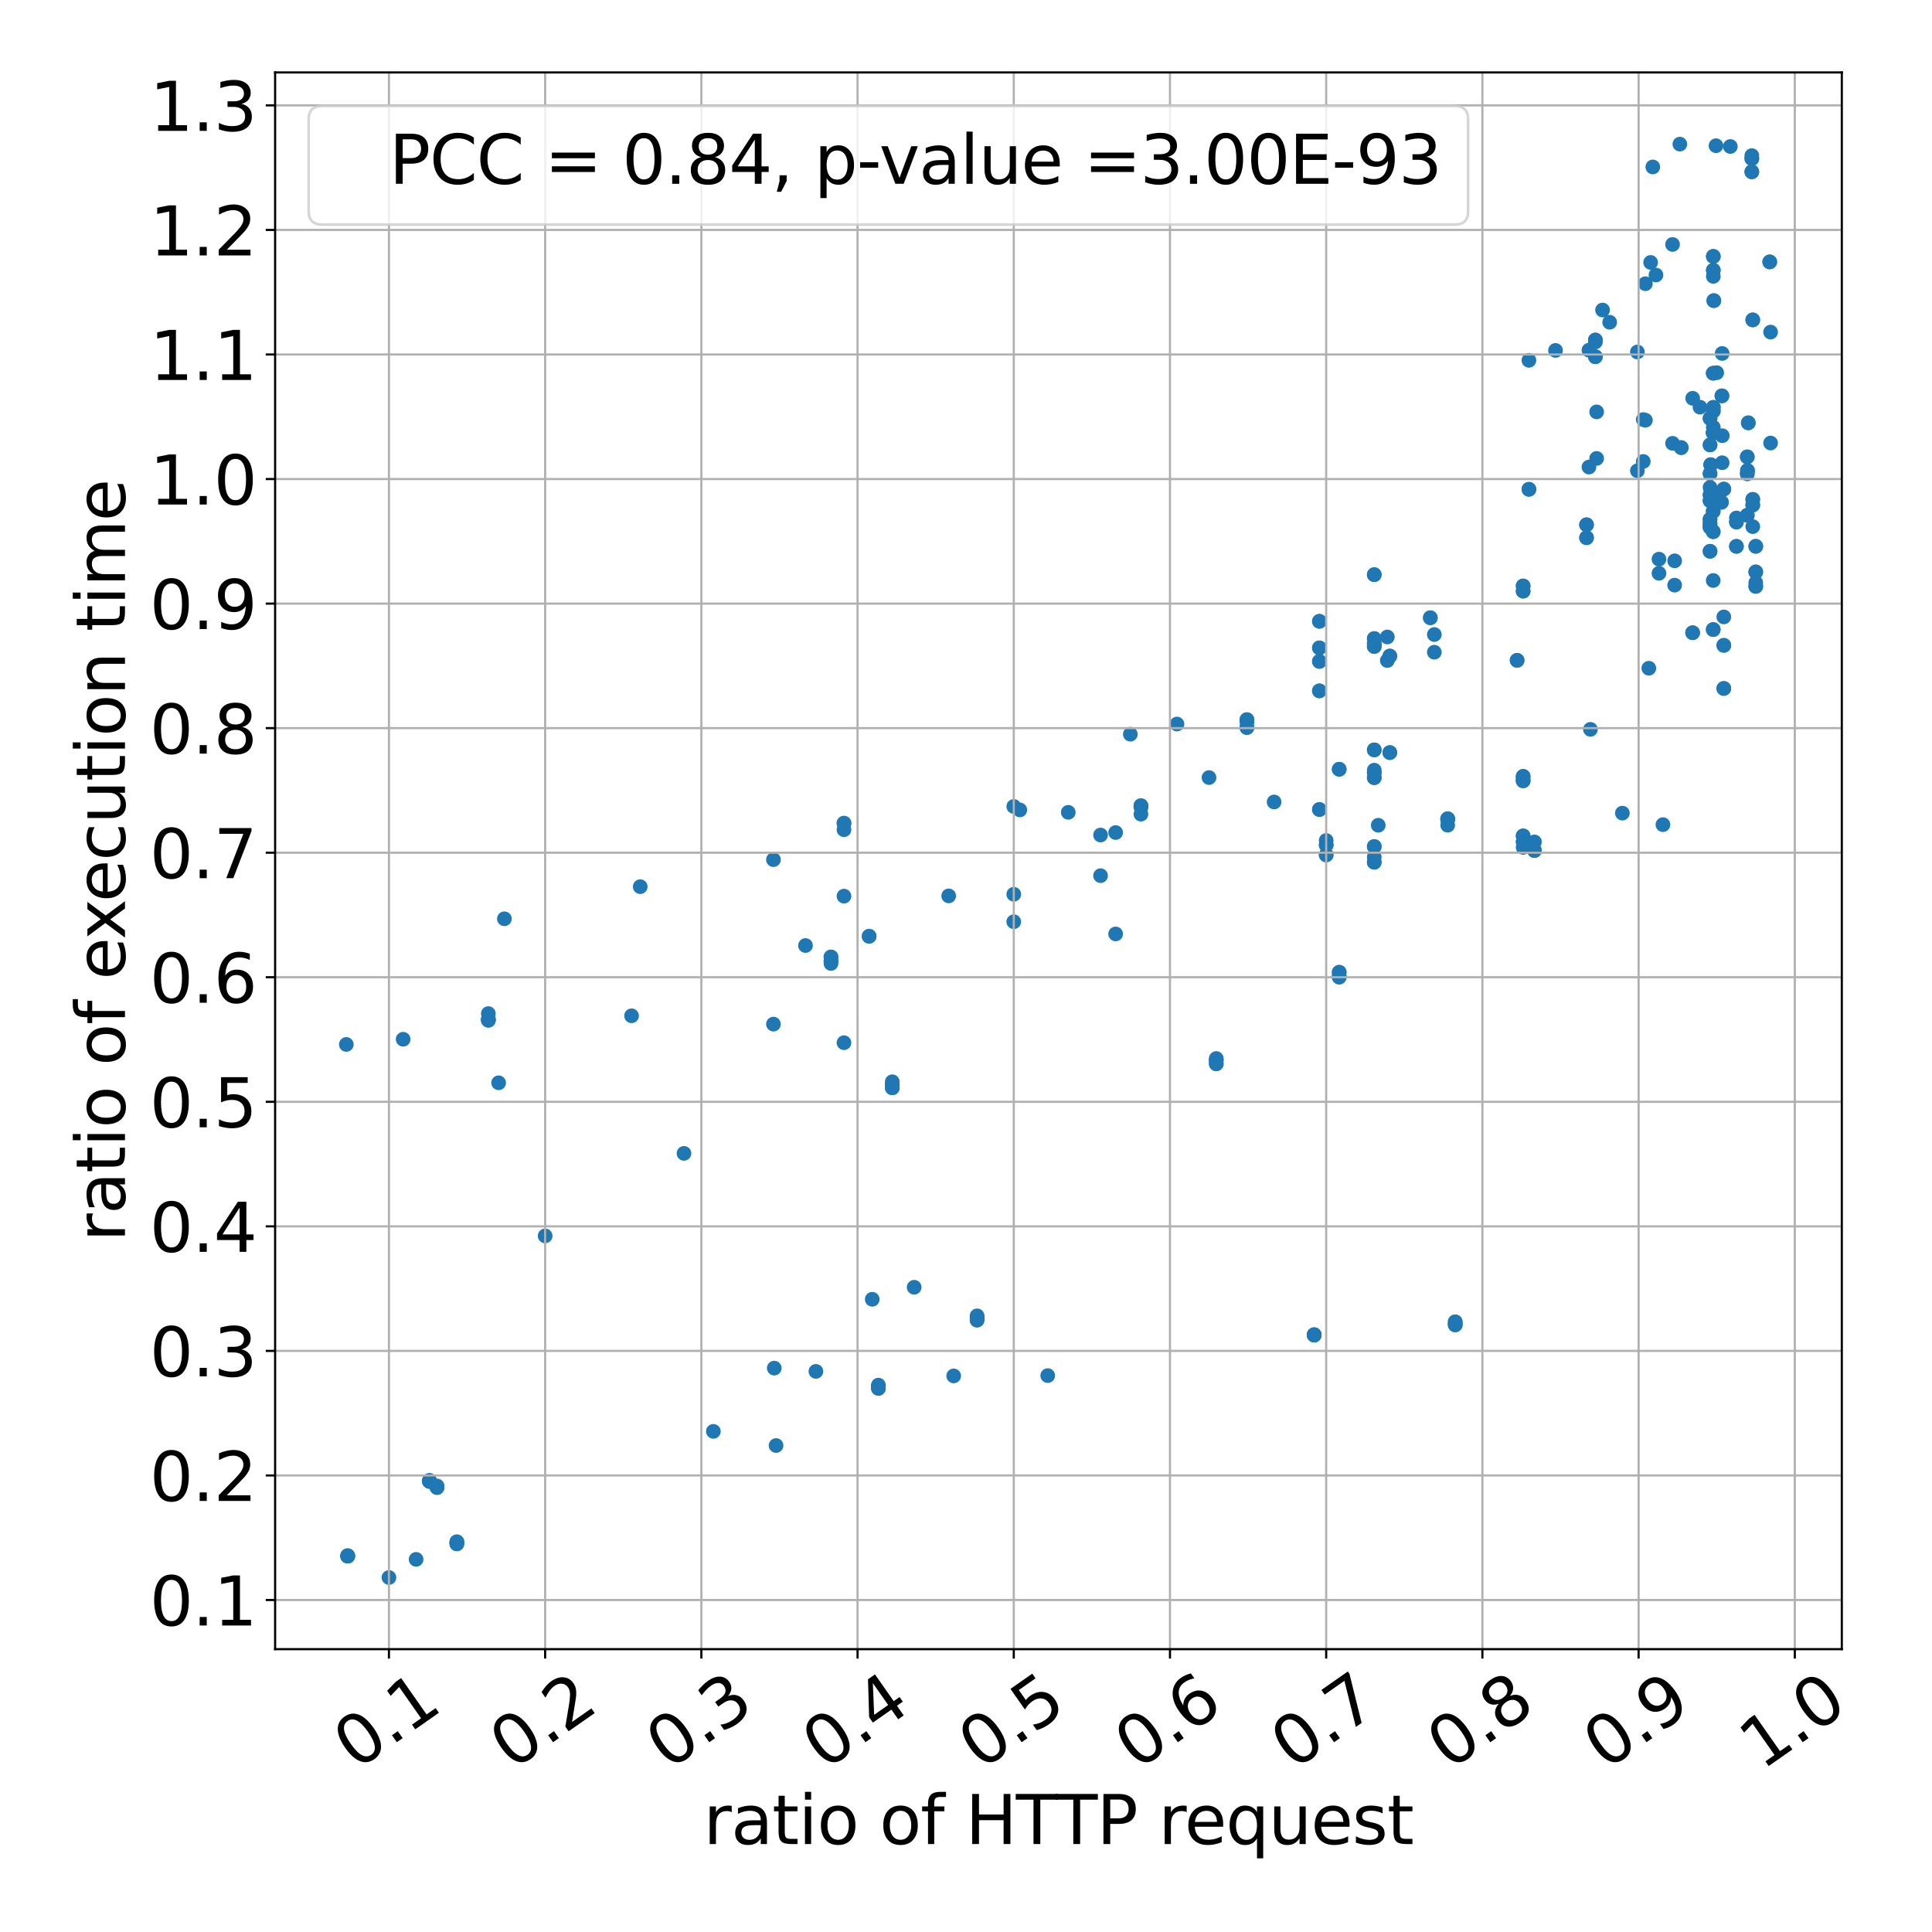<?xml version="1.0" encoding="utf-8" standalone="no"?>
<!DOCTYPE svg PUBLIC "-//W3C//DTD SVG 1.1//EN"
  "http://www.w3.org/Graphics/SVG/1.1/DTD/svg11.dtd">
<svg xmlns:xlink="http://www.w3.org/1999/xlink" width="720pt" height="720pt" viewBox="0 0 720 720" xmlns="http://www.w3.org/2000/svg" version="1.1">
 <defs>
  <style type="text/css">*{stroke-linejoin: round; stroke-linecap: butt}</style>
 </defs>
 <g id="figure_1">
  <g id="patch_1">
   <path d="M 0 720 
L 720 720 
L 720 0 
L 0 0 
z
" style="fill: #ffffff"/>
  </g>
  <g id="axes_1">
   <g id="patch_2">
    <path d="M 102.53 614.599 
L 686.388 614.599 
L 686.388 27 
L 102.53 27 
z
" style="fill: #ffffff"/>
   </g>
   <g id="PathCollection_1">
    <defs>
     <path id="m8ca65852d2" d="M 0 2.236 
C 0.593 2.236 1.162 2 1.581 1.581 
C 2 1.162 2.236 0.593 2.236 0 
C 2.236 -0.593 2 -1.162 1.581 -1.581 
C 1.162 -2 0.593 -2.236 0 -2.236 
C -0.593 -2.236 -1.162 -2 -1.581 -1.581 
C -2 -1.162 -2.236 -0.593 -2.236 0 
C -2.236 0.593 -2 1.162 -1.581 1.581 
C -1.162 2 -0.593 2.236 0 2.236 
z
" style="stroke: #1f77b4"/>
    </defs>
    <g clip-path="url(#p092a01cd53)">
     <use xlink:href="#m8ca65852d2" x="464.69" y="269.105" style="fill: #1f77b4; stroke: #1f77b4"/>
     <use xlink:href="#m8ca65852d2" x="489.753" y="497.493" style="fill: #1f77b4; stroke: #1f77b4"/>
     <use xlink:href="#m8ca65852d2" x="542.321" y="493.473" style="fill: #1f77b4; stroke: #1f77b4"/>
     <use xlink:href="#m8ca65852d2" x="170.256" y="574.979" style="fill: #1f77b4; stroke: #1f77b4"/>
     <use xlink:href="#m8ca65852d2" x="425.186" y="303.416" style="fill: #1f77b4; stroke: #1f77b4"/>
     <use xlink:href="#m8ca65852d2" x="638.464" y="186.425" style="fill: #1f77b4; stroke: #1f77b4"/>
     <use xlink:href="#m8ca65852d2" x="512.143" y="287.026" style="fill: #1f77b4; stroke: #1f77b4"/>
     <use xlink:href="#m8ca65852d2" x="567.632" y="290.449" style="fill: #1f77b4; stroke: #1f77b4"/>
     <use xlink:href="#m8ca65852d2" x="638.501" y="159.258" style="fill: #1f77b4; stroke: #1f77b4"/>
     <use xlink:href="#m8ca65852d2" x="637.285" y="196.071" style="fill: #1f77b4; stroke: #1f77b4"/>
     <use xlink:href="#m8ca65852d2" x="653.201" y="196.254" style="fill: #1f77b4; stroke: #1f77b4"/>
     <use xlink:href="#m8ca65852d2" x="642.413" y="229.904" style="fill: #1f77b4; stroke: #1f77b4"/>
     <use xlink:href="#m8ca65852d2" x="647.112" y="193.031" style="fill: #1f77b4; stroke: #1f77b4"/>
     <use xlink:href="#m8ca65852d2" x="652.852" y="57.991" style="fill: #1f77b4; stroke: #1f77b4"/>
     <use xlink:href="#m8ca65852d2" x="654.32" y="217.155" style="fill: #1f77b4; stroke: #1f77b4"/>
     <use xlink:href="#m8ca65852d2" x="327.35" y="516.183" style="fill: #1f77b4; stroke: #1f77b4"/>
     <use xlink:href="#m8ca65852d2" x="494.231" y="313.236" style="fill: #1f77b4; stroke: #1f77b4"/>
     <use xlink:href="#m8ca65852d2" x="539.509" y="307.535" style="fill: #1f77b4; stroke: #1f77b4"/>
     <use xlink:href="#m8ca65852d2" x="594.558" y="127.428" style="fill: #1f77b4; stroke: #1f77b4"/>
     <use xlink:href="#m8ca65852d2" x="364.128" y="490.374" style="fill: #1f77b4; stroke: #1f77b4"/>
     <use xlink:href="#m8ca65852d2" x="638.464" y="216.329" style="fill: #1f77b4; stroke: #1f77b4"/>
     <use xlink:href="#m8ca65852d2" x="512.143" y="319.398" style="fill: #1f77b4; stroke: #1f77b4"/>
     <use xlink:href="#m8ca65852d2" x="567.632" y="315.808" style="fill: #1f77b4; stroke: #1f77b4"/>
     <use xlink:href="#m8ca65852d2" x="638.501" y="102.983" style="fill: #1f77b4; stroke: #1f77b4"/>
     <use xlink:href="#m8ca65852d2" x="637.285" y="181.639" style="fill: #1f77b4; stroke: #1f77b4"/>
     <use xlink:href="#m8ca65852d2" x="160.038" y="551.673" style="fill: #1f77b4; stroke: #1f77b4"/>
     <use xlink:href="#m8ca65852d2" x="453.266" y="394.473" style="fill: #1f77b4; stroke: #1f77b4"/>
     <use xlink:href="#m8ca65852d2" x="499.082" y="363.771" style="fill: #1f77b4; stroke: #1f77b4"/>
     <use xlink:href="#m8ca65852d2" x="129.573" y="579.702" style="fill: #1f77b4; stroke: #1f77b4"/>
     <use xlink:href="#m8ca65852d2" x="162.858" y="553.776" style="fill: #1f77b4; stroke: #1f77b4"/>
     <use xlink:href="#m8ca65852d2" x="309.68" y="359.053" style="fill: #1f77b4; stroke: #1f77b4"/>
     <use xlink:href="#m8ca65852d2" x="314.526" y="309.205" style="fill: #1f77b4; stroke: #1f77b4"/>
     <use xlink:href="#m8ca65852d2" x="181.991" y="377.732" style="fill: #1f77b4; stroke: #1f77b4"/>
     <use xlink:href="#m8ca65852d2" x="332.525" y="403.136" style="fill: #1f77b4; stroke: #1f77b4"/>
     <use xlink:href="#m8ca65852d2" x="571.85" y="313.763" style="fill: #1f77b4; stroke: #1f77b4"/>
     <use xlink:href="#m8ca65852d2" x="638.464" y="161.299" style="fill: #1f77b4; stroke: #1f77b4"/>
     <use xlink:href="#m8ca65852d2" x="512.143" y="237.97" style="fill: #1f77b4; stroke: #1f77b4"/>
     <use xlink:href="#m8ca65852d2" x="491.7" y="241.451" style="fill: #1f77b4; stroke: #1f77b4"/>
     <use xlink:href="#m8ca65852d2" x="651.157" y="170.263" style="fill: #1f77b4; stroke: #1f77b4"/>
     <use xlink:href="#m8ca65852d2" x="637.285" y="184.46" style="fill: #1f77b4; stroke: #1f77b4"/>
     <use xlink:href="#m8ca65852d2" x="638.464" y="161.236" style="fill: #1f77b4; stroke: #1f77b4"/>
     <use xlink:href="#m8ca65852d2" x="512.143" y="214.165" style="fill: #1f77b4; stroke: #1f77b4"/>
     <use xlink:href="#m8ca65852d2" x="491.7" y="231.54" style="fill: #1f77b4; stroke: #1f77b4"/>
     <use xlink:href="#m8ca65852d2" x="651.157" y="192.018" style="fill: #1f77b4; stroke: #1f77b4"/>
     <use xlink:href="#m8ca65852d2" x="637.285" y="193.542" style="fill: #1f77b4; stroke: #1f77b4"/>
     <use xlink:href="#m8ca65852d2" x="653.201" y="119.216" style="fill: #1f77b4; stroke: #1f77b4"/>
     <use xlink:href="#m8ca65852d2" x="642.413" y="182.269" style="fill: #1f77b4; stroke: #1f77b4"/>
     <use xlink:href="#m8ca65852d2" x="630.79" y="235.795" style="fill: #1f77b4; stroke: #1f77b4"/>
     <use xlink:href="#m8ca65852d2" x="659.528" y="97.6" style="fill: #1f77b4; stroke: #1f77b4"/>
     <use xlink:href="#m8ca65852d2" x="654.32" y="218.531" style="fill: #1f77b4; stroke: #1f77b4"/>
     <use xlink:href="#m8ca65852d2" x="641.707" y="147.523" style="fill: #1f77b4; stroke: #1f77b4"/>
     <use xlink:href="#m8ca65852d2" x="533.041" y="230.215" style="fill: #1f77b4; stroke: #1f77b4"/>
     <use xlink:href="#m8ca65852d2" x="517.948" y="244.492" style="fill: #1f77b4; stroke: #1f77b4"/>
     <use xlink:href="#m8ca65852d2" x="651.534" y="157.575" style="fill: #1f77b4; stroke: #1f77b4"/>
     <use xlink:href="#m8ca65852d2" x="641.525" y="187.176" style="fill: #1f77b4; stroke: #1f77b4"/>
     <use xlink:href="#m8ca65852d2" x="638.464" y="139.091" style="fill: #1f77b4; stroke: #1f77b4"/>
     <use xlink:href="#m8ca65852d2" x="512.143" y="279.464" style="fill: #1f77b4; stroke: #1f77b4"/>
     <use xlink:href="#m8ca65852d2" x="491.7" y="301.684" style="fill: #1f77b4; stroke: #1f77b4"/>
     <use xlink:href="#m8ca65852d2" x="651.157" y="176.552" style="fill: #1f77b4; stroke: #1f77b4"/>
     <use xlink:href="#m8ca65852d2" x="637.285" y="165.808" style="fill: #1f77b4; stroke: #1f77b4"/>
     <use xlink:href="#m8ca65852d2" x="512.143" y="239.858" style="fill: #1f77b4; stroke: #1f77b4"/>
     <use xlink:href="#m8ca65852d2" x="491.7" y="257.465" style="fill: #1f77b4; stroke: #1f77b4"/>
     <use xlink:href="#m8ca65852d2" x="637.285" y="155.914" style="fill: #1f77b4; stroke: #1f77b4"/>
     <use xlink:href="#m8ca65852d2" x="512.143" y="240.921" style="fill: #1f77b4; stroke: #1f77b4"/>
     <use xlink:href="#m8ca65852d2" x="491.7" y="246.483" style="fill: #1f77b4; stroke: #1f77b4"/>
     <use xlink:href="#m8ca65852d2" x="637.285" y="186.576" style="fill: #1f77b4; stroke: #1f77b4"/>
     <use xlink:href="#m8ca65852d2" x="638.689" y="112.034" style="fill: #1f77b4; stroke: #1f77b4"/>
     <use xlink:href="#m8ca65852d2" x="517.948" y="280.467" style="fill: #1f77b4; stroke: #1f77b4"/>
     <use xlink:href="#m8ca65852d2" x="499.082" y="286.678" style="fill: #1f77b4; stroke: #1f77b4"/>
     <use xlink:href="#m8ca65852d2" x="651.233" y="175.358" style="fill: #1f77b4; stroke: #1f77b4"/>
     <use xlink:href="#m8ca65852d2" x="637.528" y="173.17" style="fill: #1f77b4; stroke: #1f77b4"/>
     <use xlink:href="#m8ca65852d2" x="569.786" y="182.35" style="fill: #1f77b4; stroke: #1f77b4"/>
     <use xlink:href="#m8ca65852d2" x="314.526" y="306.783" style="fill: #1f77b4; stroke: #1f77b4"/>
     <use xlink:href="#m8ca65852d2" x="626.536" y="166.803" style="fill: #1f77b4; stroke: #1f77b4"/>
     <use xlink:href="#m8ca65852d2" x="565.382" y="246.085" style="fill: #1f77b4; stroke: #1f77b4"/>
     <use xlink:href="#m8ca65852d2" x="591.255" y="195.56" style="fill: #1f77b4; stroke: #1f77b4"/>
     <use xlink:href="#m8ca65852d2" x="464.69" y="268.199" style="fill: #1f77b4; stroke: #1f77b4"/>
     <use xlink:href="#m8ca65852d2" x="489.753" y="497.393" style="fill: #1f77b4; stroke: #1f77b4"/>
     <use xlink:href="#m8ca65852d2" x="542.321" y="492.613" style="fill: #1f77b4; stroke: #1f77b4"/>
     <use xlink:href="#m8ca65852d2" x="170.256" y="574.598" style="fill: #1f77b4; stroke: #1f77b4"/>
     <use xlink:href="#m8ca65852d2" x="425.186" y="300.261" style="fill: #1f77b4; stroke: #1f77b4"/>
     <use xlink:href="#m8ca65852d2" x="638.464" y="183.937" style="fill: #1f77b4; stroke: #1f77b4"/>
     <use xlink:href="#m8ca65852d2" x="512.143" y="289.811" style="fill: #1f77b4; stroke: #1f77b4"/>
     <use xlink:href="#m8ca65852d2" x="567.632" y="289.336" style="fill: #1f77b4; stroke: #1f77b4"/>
     <use xlink:href="#m8ca65852d2" x="638.501" y="151.814" style="fill: #1f77b4; stroke: #1f77b4"/>
     <use xlink:href="#m8ca65852d2" x="637.285" y="196.519" style="fill: #1f77b4; stroke: #1f77b4"/>
     <use xlink:href="#m8ca65852d2" x="653.201" y="188.201" style="fill: #1f77b4; stroke: #1f77b4"/>
     <use xlink:href="#m8ca65852d2" x="642.413" y="256.566" style="fill: #1f77b4; stroke: #1f77b4"/>
     <use xlink:href="#m8ca65852d2" x="647.112" y="203.606" style="fill: #1f77b4; stroke: #1f77b4"/>
     <use xlink:href="#m8ca65852d2" x="652.852" y="59.118" style="fill: #1f77b4; stroke: #1f77b4"/>
     <use xlink:href="#m8ca65852d2" x="654.32" y="213.142" style="fill: #1f77b4; stroke: #1f77b4"/>
     <use xlink:href="#m8ca65852d2" x="327.35" y="516.651" style="fill: #1f77b4; stroke: #1f77b4"/>
     <use xlink:href="#m8ca65852d2" x="494.231" y="314.883" style="fill: #1f77b4; stroke: #1f77b4"/>
     <use xlink:href="#m8ca65852d2" x="539.509" y="305.133" style="fill: #1f77b4; stroke: #1f77b4"/>
     <use xlink:href="#m8ca65852d2" x="594.558" y="132.943" style="fill: #1f77b4; stroke: #1f77b4"/>
     <use xlink:href="#m8ca65852d2" x="364.128" y="491.951" style="fill: #1f77b4; stroke: #1f77b4"/>
     <use xlink:href="#m8ca65852d2" x="638.464" y="198.148" style="fill: #1f77b4; stroke: #1f77b4"/>
     <use xlink:href="#m8ca65852d2" x="512.143" y="321.333" style="fill: #1f77b4; stroke: #1f77b4"/>
     <use xlink:href="#m8ca65852d2" x="567.632" y="313.733" style="fill: #1f77b4; stroke: #1f77b4"/>
     <use xlink:href="#m8ca65852d2" x="638.501" y="95.544" style="fill: #1f77b4; stroke: #1f77b4"/>
     <use xlink:href="#m8ca65852d2" x="637.285" y="176.483" style="fill: #1f77b4; stroke: #1f77b4"/>
     <use xlink:href="#m8ca65852d2" x="160.038" y="552.091" style="fill: #1f77b4; stroke: #1f77b4"/>
     <use xlink:href="#m8ca65852d2" x="453.266" y="395.177" style="fill: #1f77b4; stroke: #1f77b4"/>
     <use xlink:href="#m8ca65852d2" x="499.082" y="362.33" style="fill: #1f77b4; stroke: #1f77b4"/>
     <use xlink:href="#m8ca65852d2" x="129.573" y="579.914" style="fill: #1f77b4; stroke: #1f77b4"/>
     <use xlink:href="#m8ca65852d2" x="162.858" y="554.009" style="fill: #1f77b4; stroke: #1f77b4"/>
     <use xlink:href="#m8ca65852d2" x="309.68" y="358.207" style="fill: #1f77b4; stroke: #1f77b4"/>
     <use xlink:href="#m8ca65852d2" x="567.632" y="220.302" style="fill: #1f77b4; stroke: #1f77b4"/>
     <use xlink:href="#m8ca65852d2" x="181.991" y="379.863" style="fill: #1f77b4; stroke: #1f77b4"/>
     <use xlink:href="#m8ca65852d2" x="332.525" y="404.263" style="fill: #1f77b4; stroke: #1f77b4"/>
     <use xlink:href="#m8ca65852d2" x="591.255" y="200.388" style="fill: #1f77b4; stroke: #1f77b4"/>
     <use xlink:href="#m8ca65852d2" x="464.69" y="271.125" style="fill: #1f77b4; stroke: #1f77b4"/>
     <use xlink:href="#m8ca65852d2" x="489.753" y="497.563" style="fill: #1f77b4; stroke: #1f77b4"/>
     <use xlink:href="#m8ca65852d2" x="542.321" y="493.742" style="fill: #1f77b4; stroke: #1f77b4"/>
     <use xlink:href="#m8ca65852d2" x="170.256" y="575.343" style="fill: #1f77b4; stroke: #1f77b4"/>
     <use xlink:href="#m8ca65852d2" x="425.186" y="300.727" style="fill: #1f77b4; stroke: #1f77b4"/>
     <use xlink:href="#m8ca65852d2" x="638.464" y="190.548" style="fill: #1f77b4; stroke: #1f77b4"/>
     <use xlink:href="#m8ca65852d2" x="512.143" y="287.986" style="fill: #1f77b4; stroke: #1f77b4"/>
     <use xlink:href="#m8ca65852d2" x="567.632" y="290.989" style="fill: #1f77b4; stroke: #1f77b4"/>
     <use xlink:href="#m8ca65852d2" x="638.501" y="153.196" style="fill: #1f77b4; stroke: #1f77b4"/>
     <use xlink:href="#m8ca65852d2" x="637.285" y="195.085" style="fill: #1f77b4; stroke: #1f77b4"/>
     <use xlink:href="#m8ca65852d2" x="653.201" y="186.111" style="fill: #1f77b4; stroke: #1f77b4"/>
     <use xlink:href="#m8ca65852d2" x="642.413" y="240.501" style="fill: #1f77b4; stroke: #1f77b4"/>
     <use xlink:href="#m8ca65852d2" x="647.112" y="194.546" style="fill: #1f77b4; stroke: #1f77b4"/>
     <use xlink:href="#m8ca65852d2" x="652.852" y="64.032" style="fill: #1f77b4; stroke: #1f77b4"/>
     <use xlink:href="#m8ca65852d2" x="654.32" y="203.594" style="fill: #1f77b4; stroke: #1f77b4"/>
     <use xlink:href="#m8ca65852d2" x="327.35" y="517.388" style="fill: #1f77b4; stroke: #1f77b4"/>
     <use xlink:href="#m8ca65852d2" x="494.231" y="318.595" style="fill: #1f77b4; stroke: #1f77b4"/>
     <use xlink:href="#m8ca65852d2" x="539.509" y="305.348" style="fill: #1f77b4; stroke: #1f77b4"/>
     <use xlink:href="#m8ca65852d2" x="594.558" y="126.717" style="fill: #1f77b4; stroke: #1f77b4"/>
     <use xlink:href="#m8ca65852d2" x="364.128" y="491.025" style="fill: #1f77b4; stroke: #1f77b4"/>
     <use xlink:href="#m8ca65852d2" x="638.464" y="234.616" style="fill: #1f77b4; stroke: #1f77b4"/>
     <use xlink:href="#m8ca65852d2" x="512.143" y="315.48" style="fill: #1f77b4; stroke: #1f77b4"/>
     <use xlink:href="#m8ca65852d2" x="567.632" y="311.52" style="fill: #1f77b4; stroke: #1f77b4"/>
     <use xlink:href="#m8ca65852d2" x="638.501" y="100.711" style="fill: #1f77b4; stroke: #1f77b4"/>
     <use xlink:href="#m8ca65852d2" x="637.285" y="205.442" style="fill: #1f77b4; stroke: #1f77b4"/>
     <use xlink:href="#m8ca65852d2" x="160.038" y="551.917" style="fill: #1f77b4; stroke: #1f77b4"/>
     <use xlink:href="#m8ca65852d2" x="453.266" y="396.438" style="fill: #1f77b4; stroke: #1f77b4"/>
     <use xlink:href="#m8ca65852d2" x="499.082" y="364.126" style="fill: #1f77b4; stroke: #1f77b4"/>
     <use xlink:href="#m8ca65852d2" x="129.573" y="579.908" style="fill: #1f77b4; stroke: #1f77b4"/>
     <use xlink:href="#m8ca65852d2" x="162.858" y="554.351" style="fill: #1f77b4; stroke: #1f77b4"/>
     <use xlink:href="#m8ca65852d2" x="309.68" y="356.636" style="fill: #1f77b4; stroke: #1f77b4"/>
     <use xlink:href="#m8ca65852d2" x="567.632" y="218.376" style="fill: #1f77b4; stroke: #1f77b4"/>
     <use xlink:href="#m8ca65852d2" x="181.991" y="380.206" style="fill: #1f77b4; stroke: #1f77b4"/>
     <use xlink:href="#m8ca65852d2" x="332.525" y="405.395" style="fill: #1f77b4; stroke: #1f77b4"/>
     <use xlink:href="#m8ca65852d2" x="571.85" y="316.973" style="fill: #1f77b4; stroke: #1f77b4"/>
     <use xlink:href="#m8ca65852d2" x="638.464" y="161.299" style="fill: #1f77b4; stroke: #1f77b4"/>
     <use xlink:href="#m8ca65852d2" x="512.143" y="237.97" style="fill: #1f77b4; stroke: #1f77b4"/>
     <use xlink:href="#m8ca65852d2" x="491.7" y="241.451" style="fill: #1f77b4; stroke: #1f77b4"/>
     <use xlink:href="#m8ca65852d2" x="651.157" y="170.263" style="fill: #1f77b4; stroke: #1f77b4"/>
     <use xlink:href="#m8ca65852d2" x="637.285" y="184.46" style="fill: #1f77b4; stroke: #1f77b4"/>
     <use xlink:href="#m8ca65852d2" x="638.464" y="161.236" style="fill: #1f77b4; stroke: #1f77b4"/>
     <use xlink:href="#m8ca65852d2" x="512.143" y="214.165" style="fill: #1f77b4; stroke: #1f77b4"/>
     <use xlink:href="#m8ca65852d2" x="491.7" y="231.54" style="fill: #1f77b4; stroke: #1f77b4"/>
     <use xlink:href="#m8ca65852d2" x="651.157" y="192.018" style="fill: #1f77b4; stroke: #1f77b4"/>
     <use xlink:href="#m8ca65852d2" x="637.285" y="193.542" style="fill: #1f77b4; stroke: #1f77b4"/>
     <use xlink:href="#m8ca65852d2" x="653.201" y="119.216" style="fill: #1f77b4; stroke: #1f77b4"/>
     <use xlink:href="#m8ca65852d2" x="642.413" y="182.269" style="fill: #1f77b4; stroke: #1f77b4"/>
     <use xlink:href="#m8ca65852d2" x="630.79" y="235.795" style="fill: #1f77b4; stroke: #1f77b4"/>
     <use xlink:href="#m8ca65852d2" x="659.528" y="97.6" style="fill: #1f77b4; stroke: #1f77b4"/>
     <use xlink:href="#m8ca65852d2" x="654.32" y="218.531" style="fill: #1f77b4; stroke: #1f77b4"/>
     <use xlink:href="#m8ca65852d2" x="641.707" y="147.523" style="fill: #1f77b4; stroke: #1f77b4"/>
     <use xlink:href="#m8ca65852d2" x="533.041" y="230.215" style="fill: #1f77b4; stroke: #1f77b4"/>
     <use xlink:href="#m8ca65852d2" x="517.948" y="244.492" style="fill: #1f77b4; stroke: #1f77b4"/>
     <use xlink:href="#m8ca65852d2" x="651.534" y="157.575" style="fill: #1f77b4; stroke: #1f77b4"/>
     <use xlink:href="#m8ca65852d2" x="641.525" y="187.176" style="fill: #1f77b4; stroke: #1f77b4"/>
     <use xlink:href="#m8ca65852d2" x="638.464" y="139.091" style="fill: #1f77b4; stroke: #1f77b4"/>
     <use xlink:href="#m8ca65852d2" x="512.143" y="279.464" style="fill: #1f77b4; stroke: #1f77b4"/>
     <use xlink:href="#m8ca65852d2" x="491.7" y="301.684" style="fill: #1f77b4; stroke: #1f77b4"/>
     <use xlink:href="#m8ca65852d2" x="651.157" y="176.552" style="fill: #1f77b4; stroke: #1f77b4"/>
     <use xlink:href="#m8ca65852d2" x="637.285" y="165.808" style="fill: #1f77b4; stroke: #1f77b4"/>
     <use xlink:href="#m8ca65852d2" x="512.143" y="239.858" style="fill: #1f77b4; stroke: #1f77b4"/>
     <use xlink:href="#m8ca65852d2" x="491.7" y="257.465" style="fill: #1f77b4; stroke: #1f77b4"/>
     <use xlink:href="#m8ca65852d2" x="637.285" y="155.914" style="fill: #1f77b4; stroke: #1f77b4"/>
     <use xlink:href="#m8ca65852d2" x="512.143" y="240.921" style="fill: #1f77b4; stroke: #1f77b4"/>
     <use xlink:href="#m8ca65852d2" x="491.7" y="246.483" style="fill: #1f77b4; stroke: #1f77b4"/>
     <use xlink:href="#m8ca65852d2" x="637.285" y="186.576" style="fill: #1f77b4; stroke: #1f77b4"/>
     <use xlink:href="#m8ca65852d2" x="638.689" y="112.034" style="fill: #1f77b4; stroke: #1f77b4"/>
     <use xlink:href="#m8ca65852d2" x="517.948" y="280.467" style="fill: #1f77b4; stroke: #1f77b4"/>
     <use xlink:href="#m8ca65852d2" x="499.082" y="286.678" style="fill: #1f77b4; stroke: #1f77b4"/>
     <use xlink:href="#m8ca65852d2" x="651.233" y="175.358" style="fill: #1f77b4; stroke: #1f77b4"/>
     <use xlink:href="#m8ca65852d2" x="637.528" y="173.17" style="fill: #1f77b4; stroke: #1f77b4"/>
     <use xlink:href="#m8ca65852d2" x="569.786" y="182.35" style="fill: #1f77b4; stroke: #1f77b4"/>
     <use xlink:href="#m8ca65852d2" x="314.526" y="306.783" style="fill: #1f77b4; stroke: #1f77b4"/>
     <use xlink:href="#m8ca65852d2" x="626.536" y="166.803" style="fill: #1f77b4; stroke: #1f77b4"/>
     <use xlink:href="#m8ca65852d2" x="565.382" y="246.085" style="fill: #1f77b4; stroke: #1f77b4"/>
     <use xlink:href="#m8ca65852d2" x="591.255" y="195.56" style="fill: #1f77b4; stroke: #1f77b4"/>
     <use xlink:href="#m8ca65852d2" x="464.69" y="268.199" style="fill: #1f77b4; stroke: #1f77b4"/>
     <use xlink:href="#m8ca65852d2" x="489.753" y="497.393" style="fill: #1f77b4; stroke: #1f77b4"/>
     <use xlink:href="#m8ca65852d2" x="542.321" y="492.613" style="fill: #1f77b4; stroke: #1f77b4"/>
     <use xlink:href="#m8ca65852d2" x="170.256" y="574.598" style="fill: #1f77b4; stroke: #1f77b4"/>
     <use xlink:href="#m8ca65852d2" x="425.186" y="300.261" style="fill: #1f77b4; stroke: #1f77b4"/>
     <use xlink:href="#m8ca65852d2" x="638.464" y="183.937" style="fill: #1f77b4; stroke: #1f77b4"/>
     <use xlink:href="#m8ca65852d2" x="512.143" y="289.811" style="fill: #1f77b4; stroke: #1f77b4"/>
     <use xlink:href="#m8ca65852d2" x="567.632" y="289.336" style="fill: #1f77b4; stroke: #1f77b4"/>
     <use xlink:href="#m8ca65852d2" x="638.501" y="151.814" style="fill: #1f77b4; stroke: #1f77b4"/>
     <use xlink:href="#m8ca65852d2" x="637.285" y="196.519" style="fill: #1f77b4; stroke: #1f77b4"/>
     <use xlink:href="#m8ca65852d2" x="653.201" y="188.201" style="fill: #1f77b4; stroke: #1f77b4"/>
     <use xlink:href="#m8ca65852d2" x="642.413" y="256.566" style="fill: #1f77b4; stroke: #1f77b4"/>
     <use xlink:href="#m8ca65852d2" x="647.112" y="203.606" style="fill: #1f77b4; stroke: #1f77b4"/>
     <use xlink:href="#m8ca65852d2" x="652.852" y="59.118" style="fill: #1f77b4; stroke: #1f77b4"/>
     <use xlink:href="#m8ca65852d2" x="654.32" y="213.142" style="fill: #1f77b4; stroke: #1f77b4"/>
     <use xlink:href="#m8ca65852d2" x="327.35" y="516.651" style="fill: #1f77b4; stroke: #1f77b4"/>
     <use xlink:href="#m8ca65852d2" x="494.231" y="314.883" style="fill: #1f77b4; stroke: #1f77b4"/>
     <use xlink:href="#m8ca65852d2" x="539.509" y="305.133" style="fill: #1f77b4; stroke: #1f77b4"/>
     <use xlink:href="#m8ca65852d2" x="594.558" y="132.943" style="fill: #1f77b4; stroke: #1f77b4"/>
     <use xlink:href="#m8ca65852d2" x="364.128" y="491.951" style="fill: #1f77b4; stroke: #1f77b4"/>
     <use xlink:href="#m8ca65852d2" x="638.464" y="198.148" style="fill: #1f77b4; stroke: #1f77b4"/>
     <use xlink:href="#m8ca65852d2" x="512.143" y="321.333" style="fill: #1f77b4; stroke: #1f77b4"/>
     <use xlink:href="#m8ca65852d2" x="567.632" y="313.733" style="fill: #1f77b4; stroke: #1f77b4"/>
     <use xlink:href="#m8ca65852d2" x="638.501" y="95.544" style="fill: #1f77b4; stroke: #1f77b4"/>
     <use xlink:href="#m8ca65852d2" x="637.285" y="176.483" style="fill: #1f77b4; stroke: #1f77b4"/>
     <use xlink:href="#m8ca65852d2" x="160.038" y="552.091" style="fill: #1f77b4; stroke: #1f77b4"/>
     <use xlink:href="#m8ca65852d2" x="453.266" y="395.177" style="fill: #1f77b4; stroke: #1f77b4"/>
     <use xlink:href="#m8ca65852d2" x="499.082" y="362.33" style="fill: #1f77b4; stroke: #1f77b4"/>
     <use xlink:href="#m8ca65852d2" x="129.573" y="579.914" style="fill: #1f77b4; stroke: #1f77b4"/>
     <use xlink:href="#m8ca65852d2" x="162.858" y="554.009" style="fill: #1f77b4; stroke: #1f77b4"/>
     <use xlink:href="#m8ca65852d2" x="309.68" y="358.207" style="fill: #1f77b4; stroke: #1f77b4"/>
     <use xlink:href="#m8ca65852d2" x="567.632" y="220.302" style="fill: #1f77b4; stroke: #1f77b4"/>
     <use xlink:href="#m8ca65852d2" x="181.991" y="379.863" style="fill: #1f77b4; stroke: #1f77b4"/>
     <use xlink:href="#m8ca65852d2" x="332.525" y="404.263" style="fill: #1f77b4; stroke: #1f77b4"/>
     <use xlink:href="#m8ca65852d2" x="591.255" y="200.388" style="fill: #1f77b4; stroke: #1f77b4"/>
     <use xlink:href="#m8ca65852d2" x="464.69" y="271.125" style="fill: #1f77b4; stroke: #1f77b4"/>
     <use xlink:href="#m8ca65852d2" x="489.753" y="497.563" style="fill: #1f77b4; stroke: #1f77b4"/>
     <use xlink:href="#m8ca65852d2" x="542.321" y="493.742" style="fill: #1f77b4; stroke: #1f77b4"/>
     <use xlink:href="#m8ca65852d2" x="170.256" y="575.343" style="fill: #1f77b4; stroke: #1f77b4"/>
     <use xlink:href="#m8ca65852d2" x="425.186" y="300.727" style="fill: #1f77b4; stroke: #1f77b4"/>
     <use xlink:href="#m8ca65852d2" x="638.464" y="190.548" style="fill: #1f77b4; stroke: #1f77b4"/>
     <use xlink:href="#m8ca65852d2" x="512.143" y="287.986" style="fill: #1f77b4; stroke: #1f77b4"/>
     <use xlink:href="#m8ca65852d2" x="567.632" y="290.989" style="fill: #1f77b4; stroke: #1f77b4"/>
     <use xlink:href="#m8ca65852d2" x="638.501" y="153.196" style="fill: #1f77b4; stroke: #1f77b4"/>
     <use xlink:href="#m8ca65852d2" x="637.285" y="195.085" style="fill: #1f77b4; stroke: #1f77b4"/>
     <use xlink:href="#m8ca65852d2" x="653.201" y="186.111" style="fill: #1f77b4; stroke: #1f77b4"/>
     <use xlink:href="#m8ca65852d2" x="642.413" y="240.501" style="fill: #1f77b4; stroke: #1f77b4"/>
     <use xlink:href="#m8ca65852d2" x="647.112" y="194.546" style="fill: #1f77b4; stroke: #1f77b4"/>
     <use xlink:href="#m8ca65852d2" x="652.852" y="64.032" style="fill: #1f77b4; stroke: #1f77b4"/>
     <use xlink:href="#m8ca65852d2" x="654.32" y="203.594" style="fill: #1f77b4; stroke: #1f77b4"/>
     <use xlink:href="#m8ca65852d2" x="327.35" y="517.388" style="fill: #1f77b4; stroke: #1f77b4"/>
     <use xlink:href="#m8ca65852d2" x="494.231" y="318.595" style="fill: #1f77b4; stroke: #1f77b4"/>
     <use xlink:href="#m8ca65852d2" x="539.509" y="305.348" style="fill: #1f77b4; stroke: #1f77b4"/>
     <use xlink:href="#m8ca65852d2" x="594.558" y="126.717" style="fill: #1f77b4; stroke: #1f77b4"/>
     <use xlink:href="#m8ca65852d2" x="364.128" y="491.025" style="fill: #1f77b4; stroke: #1f77b4"/>
     <use xlink:href="#m8ca65852d2" x="638.464" y="234.616" style="fill: #1f77b4; stroke: #1f77b4"/>
     <use xlink:href="#m8ca65852d2" x="512.143" y="315.48" style="fill: #1f77b4; stroke: #1f77b4"/>
     <use xlink:href="#m8ca65852d2" x="567.632" y="311.52" style="fill: #1f77b4; stroke: #1f77b4"/>
     <use xlink:href="#m8ca65852d2" x="638.501" y="100.711" style="fill: #1f77b4; stroke: #1f77b4"/>
     <use xlink:href="#m8ca65852d2" x="637.285" y="205.442" style="fill: #1f77b4; stroke: #1f77b4"/>
     <use xlink:href="#m8ca65852d2" x="160.038" y="551.917" style="fill: #1f77b4; stroke: #1f77b4"/>
     <use xlink:href="#m8ca65852d2" x="453.266" y="396.438" style="fill: #1f77b4; stroke: #1f77b4"/>
     <use xlink:href="#m8ca65852d2" x="499.082" y="364.126" style="fill: #1f77b4; stroke: #1f77b4"/>
     <use xlink:href="#m8ca65852d2" x="129.573" y="579.908" style="fill: #1f77b4; stroke: #1f77b4"/>
     <use xlink:href="#m8ca65852d2" x="162.858" y="554.351" style="fill: #1f77b4; stroke: #1f77b4"/>
     <use xlink:href="#m8ca65852d2" x="309.68" y="356.636" style="fill: #1f77b4; stroke: #1f77b4"/>
     <use xlink:href="#m8ca65852d2" x="567.632" y="218.376" style="fill: #1f77b4; stroke: #1f77b4"/>
     <use xlink:href="#m8ca65852d2" x="181.991" y="380.206" style="fill: #1f77b4; stroke: #1f77b4"/>
     <use xlink:href="#m8ca65852d2" x="332.525" y="405.395" style="fill: #1f77b4; stroke: #1f77b4"/>
     <use xlink:href="#m8ca65852d2" x="571.85" y="316.973" style="fill: #1f77b4; stroke: #1f77b4"/>
     <use xlink:href="#m8ca65852d2" x="438.624" y="269.829" style="fill: #1f77b4; stroke: #1f77b4"/>
     <use xlink:href="#m8ca65852d2" x="355.413" y="512.762" style="fill: #1f77b4; stroke: #1f77b4"/>
     <use xlink:href="#m8ca65852d2" x="390.458" y="512.644" style="fill: #1f77b4; stroke: #1f77b4"/>
     <use xlink:href="#m8ca65852d2" x="155.07" y="581.126" style="fill: #1f77b4; stroke: #1f77b4"/>
     <use xlink:href="#m8ca65852d2" x="398.11" y="302.733" style="fill: #1f77b4; stroke: #1f77b4"/>
     <use xlink:href="#m8ca65852d2" x="612.397" y="156.36" style="fill: #1f77b4; stroke: #1f77b4"/>
     <use xlink:href="#m8ca65852d2" x="377.803" y="300.544" style="fill: #1f77b4; stroke: #1f77b4"/>
     <use xlink:href="#m8ca65852d2" x="415.768" y="310.263" style="fill: #1f77b4; stroke: #1f77b4"/>
     <use xlink:href="#m8ca65852d2" x="623.315" y="165.211" style="fill: #1f77b4; stroke: #1f77b4"/>
     <use xlink:href="#m8ca65852d2" x="610.208" y="175.43" style="fill: #1f77b4; stroke: #1f77b4"/>
     <use xlink:href="#m8ca65852d2" x="639.767" y="138.89" style="fill: #1f77b4; stroke: #1f77b4"/>
     <use xlink:href="#m8ca65852d2" x="619.732" y="307.324" style="fill: #1f77b4; stroke: #1f77b4"/>
     <use xlink:href="#m8ca65852d2" x="614.468" y="249.032" style="fill: #1f77b4; stroke: #1f77b4"/>
     <use xlink:href="#m8ca65852d2" x="644.841" y="54.591" style="fill: #1f77b4; stroke: #1f77b4"/>
     <use xlink:href="#m8ca65852d2" x="641.846" y="162.379" style="fill: #1f77b4; stroke: #1f77b4"/>
     <use xlink:href="#m8ca65852d2" x="304.065" y="511.078" style="fill: #1f77b4; stroke: #1f77b4"/>
     <use xlink:href="#m8ca65852d2" x="377.803" y="333.266" style="fill: #1f77b4; stroke: #1f77b4"/>
     <use xlink:href="#m8ca65852d2" x="410.144" y="326.339" style="fill: #1f77b4; stroke: #1f77b4"/>
     <use xlink:href="#m8ca65852d2" x="579.695" y="130.589" style="fill: #1f77b4; stroke: #1f77b4"/>
     <use xlink:href="#m8ca65852d2" x="340.686" y="479.723" style="fill: #1f77b4; stroke: #1f77b4"/>
     <use xlink:href="#m8ca65852d2" x="612.397" y="171.969" style="fill: #1f77b4; stroke: #1f77b4"/>
     <use xlink:href="#m8ca65852d2" x="377.803" y="343.507" style="fill: #1f77b4; stroke: #1f77b4"/>
     <use xlink:href="#m8ca65852d2" x="415.768" y="348.055" style="fill: #1f77b4; stroke: #1f77b4"/>
     <use xlink:href="#m8ca65852d2" x="623.315" y="91.097" style="fill: #1f77b4; stroke: #1f77b4"/>
     <use xlink:href="#m8ca65852d2" x="610.208" y="131.167" style="fill: #1f77b4; stroke: #1f77b4"/>
     <use xlink:href="#m8ca65852d2" x="624.094" y="209.005" style="fill: #1f77b4; stroke: #1f77b4"/>
     <use xlink:href="#m8ca65852d2" x="618.253" y="213.645" style="fill: #1f77b4; stroke: #1f77b4"/>
     <use xlink:href="#m8ca65852d2" x="659.849" y="123.765" style="fill: #1f77b4; stroke: #1f77b4"/>
     <use xlink:href="#m8ca65852d2" x="624.094" y="218.059" style="fill: #1f77b4; stroke: #1f77b4"/>
     <use xlink:href="#m8ca65852d2" x="618.253" y="208.381" style="fill: #1f77b4; stroke: #1f77b4"/>
     <use xlink:href="#m8ca65852d2" x="659.849" y="165.104" style="fill: #1f77b4; stroke: #1f77b4"/>
     <use xlink:href="#m8ca65852d2" x="617.128" y="102.49" style="fill: #1f77b4; stroke: #1f77b4"/>
     <use xlink:href="#m8ca65852d2" x="410.144" y="311.188" style="fill: #1f77b4; stroke: #1f77b4"/>
     <use xlink:href="#m8ca65852d2" x="450.57" y="289.773" style="fill: #1f77b4; stroke: #1f77b4"/>
     <use xlink:href="#m8ca65852d2" x="626.032" y="53.709" style="fill: #1f77b4; stroke: #1f77b4"/>
     <use xlink:href="#m8ca65852d2" x="615.138" y="97.806" style="fill: #1f77b4; stroke: #1f77b4"/>
     <use xlink:href="#m8ca65852d2" x="235.364" y="378.561" style="fill: #1f77b4; stroke: #1f77b4"/>
     <use xlink:href="#m8ca65852d2" x="238.595" y="330.437" style="fill: #1f77b4; stroke: #1f77b4"/>
     <use xlink:href="#m8ca65852d2" x="150.238" y="387.295" style="fill: #1f77b4; stroke: #1f77b4"/>
     <use xlink:href="#m8ca65852d2" x="254.906" y="429.826" style="fill: #1f77b4; stroke: #1f77b4"/>
     <use xlink:href="#m8ca65852d2" x="513.636" y="307.546" style="fill: #1f77b4; stroke: #1f77b4"/>
     <use xlink:href="#m8ca65852d2" x="421.246" y="273.621" style="fill: #1f77b4; stroke: #1f77b4"/>
     <use xlink:href="#m8ca65852d2" x="265.852" y="533.423" style="fill: #1f77b4; stroke: #1f77b4"/>
     <use xlink:href="#m8ca65852d2" x="289.216" y="538.702" style="fill: #1f77b4; stroke: #1f77b4"/>
     <use xlink:href="#m8ca65852d2" x="144.946" y="587.89" style="fill: #1f77b4; stroke: #1f77b4"/>
     <use xlink:href="#m8ca65852d2" x="380.059" y="301.829" style="fill: #1f77b4; stroke: #1f77b4"/>
     <use xlink:href="#m8ca65852d2" x="595.02" y="170.841" style="fill: #1f77b4; stroke: #1f77b4"/>
     <use xlink:href="#m8ca65852d2" x="288.242" y="320.36" style="fill: #1f77b4; stroke: #1f77b4"/>
     <use xlink:href="#m8ca65852d2" x="314.526" y="333.962" style="fill: #1f77b4; stroke: #1f77b4"/>
     <use xlink:href="#m8ca65852d2" x="613.191" y="156.614" style="fill: #1f77b4; stroke: #1f77b4"/>
     <use xlink:href="#m8ca65852d2" x="592.158" y="174.055" style="fill: #1f77b4; stroke: #1f77b4"/>
     <use xlink:href="#m8ca65852d2" x="630.811" y="148.432" style="fill: #1f77b4; stroke: #1f77b4"/>
     <use xlink:href="#m8ca65852d2" x="604.611" y="303.031" style="fill: #1f77b4; stroke: #1f77b4"/>
     <use xlink:href="#m8ca65852d2" x="592.706" y="271.806" style="fill: #1f77b4; stroke: #1f77b4"/>
     <use xlink:href="#m8ca65852d2" x="639.5" y="54.302" style="fill: #1f77b4; stroke: #1f77b4"/>
     <use xlink:href="#m8ca65852d2" x="633.53" y="151.736" style="fill: #1f77b4; stroke: #1f77b4"/>
     <use xlink:href="#m8ca65852d2" x="288.541" y="509.857" style="fill: #1f77b4; stroke: #1f77b4"/>
     <use xlink:href="#m8ca65852d2" x="300.184" y="352.367" style="fill: #1f77b4; stroke: #1f77b4"/>
     <use xlink:href="#m8ca65852d2" x="323.901" y="348.93" style="fill: #1f77b4; stroke: #1f77b4"/>
     <use xlink:href="#m8ca65852d2" x="569.786" y="134.287" style="fill: #1f77b4; stroke: #1f77b4"/>
     <use xlink:href="#m8ca65852d2" x="325.058" y="484.202" style="fill: #1f77b4; stroke: #1f77b4"/>
     <use xlink:href="#m8ca65852d2" x="595.02" y="153.494" style="fill: #1f77b4; stroke: #1f77b4"/>
     <use xlink:href="#m8ca65852d2" x="288.242" y="381.661" style="fill: #1f77b4; stroke: #1f77b4"/>
     <use xlink:href="#m8ca65852d2" x="314.526" y="388.584" style="fill: #1f77b4; stroke: #1f77b4"/>
     <use xlink:href="#m8ca65852d2" x="613.191" y="105.729" style="fill: #1f77b4; stroke: #1f77b4"/>
     <use xlink:href="#m8ca65852d2" x="592.158" y="130.495" style="fill: #1f77b4; stroke: #1f77b4"/>
     <use xlink:href="#m8ca65852d2" x="534.533" y="236.476" style="fill: #1f77b4; stroke: #1f77b4"/>
     <use xlink:href="#m8ca65852d2" x="517.011" y="246.15" style="fill: #1f77b4; stroke: #1f77b4"/>
     <use xlink:href="#m8ca65852d2" x="641.798" y="131.727" style="fill: #1f77b4; stroke: #1f77b4"/>
     <use xlink:href="#m8ca65852d2" x="534.533" y="243.06" style="fill: #1f77b4; stroke: #1f77b4"/>
     <use xlink:href="#m8ca65852d2" x="517.011" y="237.38" style="fill: #1f77b4; stroke: #1f77b4"/>
     <use xlink:href="#m8ca65852d2" x="641.798" y="172.447" style="fill: #1f77b4; stroke: #1f77b4"/>
     <use xlink:href="#m8ca65852d2" x="599.879" y="120.098" style="fill: #1f77b4; stroke: #1f77b4"/>
     <use xlink:href="#m8ca65852d2" x="323.901" y="348.905" style="fill: #1f77b4; stroke: #1f77b4"/>
     <use xlink:href="#m8ca65852d2" x="353.547" y="333.874" style="fill: #1f77b4; stroke: #1f77b4"/>
     <use xlink:href="#m8ca65852d2" x="615.952" y="62.217" style="fill: #1f77b4; stroke: #1f77b4"/>
     <use xlink:href="#m8ca65852d2" x="597.226" y="115.538" style="fill: #1f77b4; stroke: #1f77b4"/>
     <use xlink:href="#m8ca65852d2" x="185.819" y="403.526" style="fill: #1f77b4; stroke: #1f77b4"/>
     <use xlink:href="#m8ca65852d2" x="187.974" y="342.404" style="fill: #1f77b4; stroke: #1f77b4"/>
     <use xlink:href="#m8ca65852d2" x="129.069" y="389.232" style="fill: #1f77b4; stroke: #1f77b4"/>
     <use xlink:href="#m8ca65852d2" x="203.16" y="460.585" style="fill: #1f77b4; stroke: #1f77b4"/>
     <use xlink:href="#m8ca65852d2" x="474.826" y="298.874" style="fill: #1f77b4; stroke: #1f77b4"/>
    </g>
   </g>
   <g id="matplotlib.axis_1">
    <g id="xtick_1">
     <g id="line2d_1">
      <path d="M 144.946 614.599 
L 144.946 27 
" clip-path="url(#p092a01cd53)" style="fill: none; stroke: #b0b0b0; stroke-width: 0.8; stroke-linecap: square"/>
     </g>
     <g id="line2d_2">
      <defs>
       <path id="m7485e27d50" d="M 0 0 
L 0 3.5 
" style="stroke: #000000; stroke-width: 0.8"/>
      </defs>
      <g>
       <use xlink:href="#m7485e27d50" x="144.946" y="614.599" style="stroke: #000000; stroke-width: 0.8"/>
      </g>
     </g>
     <g id="text_1">
      <!-- 0.1 -->
      <g transform="translate(132.619 659.963) rotate(-35) scale(0.25 -0.25)">
       <defs>
        <path id="DejaVuSans-30" d="M 2034 4250 
Q 1547 4250 1301 3770 
Q 1056 3291 1056 2328 
Q 1056 1369 1301 889 
Q 1547 409 2034 409 
Q 2525 409 2770 889 
Q 3016 1369 3016 2328 
Q 3016 3291 2770 3770 
Q 2525 4250 2034 4250 
z
M 2034 4750 
Q 2819 4750 3233 4129 
Q 3647 3509 3647 2328 
Q 3647 1150 3233 529 
Q 2819 -91 2034 -91 
Q 1250 -91 836 529 
Q 422 1150 422 2328 
Q 422 3509 836 4129 
Q 1250 4750 2034 4750 
z
" transform="scale(0.016)"/>
        <path id="DejaVuSans-2e" d="M 684 794 
L 1344 794 
L 1344 0 
L 684 0 
L 684 794 
z
" transform="scale(0.016)"/>
        <path id="DejaVuSans-31" d="M 794 531 
L 1825 531 
L 1825 4091 
L 703 3866 
L 703 4441 
L 1819 4666 
L 2450 4666 
L 2450 531 
L 3481 531 
L 3481 0 
L 794 0 
L 794 531 
z
" transform="scale(0.016)"/>
       </defs>
       <use xlink:href="#DejaVuSans-30"/>
       <use xlink:href="#DejaVuSans-2e" x="63.623"/>
       <use xlink:href="#DejaVuSans-31" x="95.41"/>
      </g>
     </g>
    </g>
    <g id="xtick_2">
     <g id="line2d_3">
      <path d="M 203.16 614.599 
L 203.16 27 
" clip-path="url(#p092a01cd53)" style="fill: none; stroke: #b0b0b0; stroke-width: 0.8; stroke-linecap: square"/>
     </g>
     <g id="line2d_4">
      <g>
       <use xlink:href="#m7485e27d50" x="203.16" y="614.599" style="stroke: #000000; stroke-width: 0.8"/>
      </g>
     </g>
     <g id="text_2">
      <!-- 0.2 -->
      <g transform="translate(190.833 659.963) rotate(-35) scale(0.25 -0.25)">
       <defs>
        <path id="DejaVuSans-32" d="M 1228 531 
L 3431 531 
L 3431 0 
L 469 0 
L 469 531 
Q 828 903 1448 1529 
Q 2069 2156 2228 2338 
Q 2531 2678 2651 2914 
Q 2772 3150 2772 3378 
Q 2772 3750 2511 3984 
Q 2250 4219 1831 4219 
Q 1534 4219 1204 4116 
Q 875 4013 500 3803 
L 500 4441 
Q 881 4594 1212 4672 
Q 1544 4750 1819 4750 
Q 2544 4750 2975 4387 
Q 3406 4025 3406 3419 
Q 3406 3131 3298 2873 
Q 3191 2616 2906 2266 
Q 2828 2175 2409 1742 
Q 1991 1309 1228 531 
z
" transform="scale(0.016)"/>
       </defs>
       <use xlink:href="#DejaVuSans-30"/>
       <use xlink:href="#DejaVuSans-2e" x="63.623"/>
       <use xlink:href="#DejaVuSans-32" x="95.41"/>
      </g>
     </g>
    </g>
    <g id="xtick_3">
     <g id="line2d_5">
      <path d="M 261.374 614.599 
L 261.374 27 
" clip-path="url(#p092a01cd53)" style="fill: none; stroke: #b0b0b0; stroke-width: 0.8; stroke-linecap: square"/>
     </g>
     <g id="line2d_6">
      <g>
       <use xlink:href="#m7485e27d50" x="261.374" y="614.599" style="stroke: #000000; stroke-width: 0.8"/>
      </g>
     </g>
     <g id="text_3">
      <!-- 0.3 -->
      <g transform="translate(249.047 659.963) rotate(-35) scale(0.25 -0.25)">
       <defs>
        <path id="DejaVuSans-33" d="M 2597 2516 
Q 3050 2419 3304 2112 
Q 3559 1806 3559 1356 
Q 3559 666 3084 287 
Q 2609 -91 1734 -91 
Q 1441 -91 1130 -33 
Q 819 25 488 141 
L 488 750 
Q 750 597 1062 519 
Q 1375 441 1716 441 
Q 2309 441 2620 675 
Q 2931 909 2931 1356 
Q 2931 1769 2642 2001 
Q 2353 2234 1838 2234 
L 1294 2234 
L 1294 2753 
L 1863 2753 
Q 2328 2753 2575 2939 
Q 2822 3125 2822 3475 
Q 2822 3834 2567 4026 
Q 2313 4219 1838 4219 
Q 1578 4219 1281 4162 
Q 984 4106 628 3988 
L 628 4550 
Q 988 4650 1302 4700 
Q 1616 4750 1894 4750 
Q 2613 4750 3031 4423 
Q 3450 4097 3450 3541 
Q 3450 3153 3228 2886 
Q 3006 2619 2597 2516 
z
" transform="scale(0.016)"/>
       </defs>
       <use xlink:href="#DejaVuSans-30"/>
       <use xlink:href="#DejaVuSans-2e" x="63.623"/>
       <use xlink:href="#DejaVuSans-33" x="95.41"/>
      </g>
     </g>
    </g>
    <g id="xtick_4">
     <g id="line2d_7">
      <path d="M 319.588 614.599 
L 319.588 27 
" clip-path="url(#p092a01cd53)" style="fill: none; stroke: #b0b0b0; stroke-width: 0.8; stroke-linecap: square"/>
     </g>
     <g id="line2d_8">
      <g>
       <use xlink:href="#m7485e27d50" x="319.588" y="614.599" style="stroke: #000000; stroke-width: 0.8"/>
      </g>
     </g>
     <g id="text_4">
      <!-- 0.4 -->
      <g transform="translate(307.261 659.963) rotate(-35) scale(0.25 -0.25)">
       <defs>
        <path id="DejaVuSans-34" d="M 2419 4116 
L 825 1625 
L 2419 1625 
L 2419 4116 
z
M 2253 4666 
L 3047 4666 
L 3047 1625 
L 3713 1625 
L 3713 1100 
L 3047 1100 
L 3047 0 
L 2419 0 
L 2419 1100 
L 313 1100 
L 313 1709 
L 2253 4666 
z
" transform="scale(0.016)"/>
       </defs>
       <use xlink:href="#DejaVuSans-30"/>
       <use xlink:href="#DejaVuSans-2e" x="63.623"/>
       <use xlink:href="#DejaVuSans-34" x="95.41"/>
      </g>
     </g>
    </g>
    <g id="xtick_5">
     <g id="line2d_9">
      <path d="M 377.803 614.599 
L 377.803 27 
" clip-path="url(#p092a01cd53)" style="fill: none; stroke: #b0b0b0; stroke-width: 0.8; stroke-linecap: square"/>
     </g>
     <g id="line2d_10">
      <g>
       <use xlink:href="#m7485e27d50" x="377.803" y="614.599" style="stroke: #000000; stroke-width: 0.8"/>
      </g>
     </g>
     <g id="text_5">
      <!-- 0.5 -->
      <g transform="translate(365.476 659.963) rotate(-35) scale(0.25 -0.25)">
       <defs>
        <path id="DejaVuSans-35" d="M 691 4666 
L 3169 4666 
L 3169 4134 
L 1269 4134 
L 1269 2991 
Q 1406 3038 1543 3061 
Q 1681 3084 1819 3084 
Q 2600 3084 3056 2656 
Q 3513 2228 3513 1497 
Q 3513 744 3044 326 
Q 2575 -91 1722 -91 
Q 1428 -91 1123 -41 
Q 819 9 494 109 
L 494 744 
Q 775 591 1075 516 
Q 1375 441 1709 441 
Q 2250 441 2565 725 
Q 2881 1009 2881 1497 
Q 2881 1984 2565 2268 
Q 2250 2553 1709 2553 
Q 1456 2553 1204 2497 
Q 953 2441 691 2322 
L 691 4666 
z
" transform="scale(0.016)"/>
       </defs>
       <use xlink:href="#DejaVuSans-30"/>
       <use xlink:href="#DejaVuSans-2e" x="63.623"/>
       <use xlink:href="#DejaVuSans-35" x="95.41"/>
      </g>
     </g>
    </g>
    <g id="xtick_6">
     <g id="line2d_11">
      <path d="M 436.017 614.599 
L 436.017 27 
" clip-path="url(#p092a01cd53)" style="fill: none; stroke: #b0b0b0; stroke-width: 0.8; stroke-linecap: square"/>
     </g>
     <g id="line2d_12">
      <g>
       <use xlink:href="#m7485e27d50" x="436.017" y="614.599" style="stroke: #000000; stroke-width: 0.8"/>
      </g>
     </g>
     <g id="text_6">
      <!-- 0.6 -->
      <g transform="translate(423.69 659.963) rotate(-35) scale(0.25 -0.25)">
       <defs>
        <path id="DejaVuSans-36" d="M 2113 2584 
Q 1688 2584 1439 2293 
Q 1191 2003 1191 1497 
Q 1191 994 1439 701 
Q 1688 409 2113 409 
Q 2538 409 2786 701 
Q 3034 994 3034 1497 
Q 3034 2003 2786 2293 
Q 2538 2584 2113 2584 
z
M 3366 4563 
L 3366 3988 
Q 3128 4100 2886 4159 
Q 2644 4219 2406 4219 
Q 1781 4219 1451 3797 
Q 1122 3375 1075 2522 
Q 1259 2794 1537 2939 
Q 1816 3084 2150 3084 
Q 2853 3084 3261 2657 
Q 3669 2231 3669 1497 
Q 3669 778 3244 343 
Q 2819 -91 2113 -91 
Q 1303 -91 875 529 
Q 447 1150 447 2328 
Q 447 3434 972 4092 
Q 1497 4750 2381 4750 
Q 2619 4750 2861 4703 
Q 3103 4656 3366 4563 
z
" transform="scale(0.016)"/>
       </defs>
       <use xlink:href="#DejaVuSans-30"/>
       <use xlink:href="#DejaVuSans-2e" x="63.623"/>
       <use xlink:href="#DejaVuSans-36" x="95.41"/>
      </g>
     </g>
    </g>
    <g id="xtick_7">
     <g id="line2d_13">
      <path d="M 494.231 614.599 
L 494.231 27 
" clip-path="url(#p092a01cd53)" style="fill: none; stroke: #b0b0b0; stroke-width: 0.8; stroke-linecap: square"/>
     </g>
     <g id="line2d_14">
      <g>
       <use xlink:href="#m7485e27d50" x="494.231" y="614.599" style="stroke: #000000; stroke-width: 0.8"/>
      </g>
     </g>
     <g id="text_7">
      <!-- 0.7 -->
      <g transform="translate(481.904 659.963) rotate(-35) scale(0.25 -0.25)">
       <defs>
        <path id="DejaVuSans-37" d="M 525 4666 
L 3525 4666 
L 3525 4397 
L 1831 0 
L 1172 0 
L 2766 4134 
L 525 4134 
L 525 4666 
z
" transform="scale(0.016)"/>
       </defs>
       <use xlink:href="#DejaVuSans-30"/>
       <use xlink:href="#DejaVuSans-2e" x="63.623"/>
       <use xlink:href="#DejaVuSans-37" x="95.41"/>
      </g>
     </g>
    </g>
    <g id="xtick_8">
     <g id="line2d_15">
      <path d="M 552.445 614.599 
L 552.445 27 
" clip-path="url(#p092a01cd53)" style="fill: none; stroke: #b0b0b0; stroke-width: 0.8; stroke-linecap: square"/>
     </g>
     <g id="line2d_16">
      <g>
       <use xlink:href="#m7485e27d50" x="552.445" y="614.599" style="stroke: #000000; stroke-width: 0.8"/>
      </g>
     </g>
     <g id="text_8">
      <!-- 0.8 -->
      <g transform="translate(540.118 659.963) rotate(-35) scale(0.25 -0.25)">
       <defs>
        <path id="DejaVuSans-38" d="M 2034 2216 
Q 1584 2216 1326 1975 
Q 1069 1734 1069 1313 
Q 1069 891 1326 650 
Q 1584 409 2034 409 
Q 2484 409 2743 651 
Q 3003 894 3003 1313 
Q 3003 1734 2745 1975 
Q 2488 2216 2034 2216 
z
M 1403 2484 
Q 997 2584 770 2862 
Q 544 3141 544 3541 
Q 544 4100 942 4425 
Q 1341 4750 2034 4750 
Q 2731 4750 3128 4425 
Q 3525 4100 3525 3541 
Q 3525 3141 3298 2862 
Q 3072 2584 2669 2484 
Q 3125 2378 3379 2068 
Q 3634 1759 3634 1313 
Q 3634 634 3220 271 
Q 2806 -91 2034 -91 
Q 1263 -91 848 271 
Q 434 634 434 1313 
Q 434 1759 690 2068 
Q 947 2378 1403 2484 
z
M 1172 3481 
Q 1172 3119 1398 2916 
Q 1625 2713 2034 2713 
Q 2441 2713 2670 2916 
Q 2900 3119 2900 3481 
Q 2900 3844 2670 4047 
Q 2441 4250 2034 4250 
Q 1625 4250 1398 4047 
Q 1172 3844 1172 3481 
z
" transform="scale(0.016)"/>
       </defs>
       <use xlink:href="#DejaVuSans-30"/>
       <use xlink:href="#DejaVuSans-2e" x="63.623"/>
       <use xlink:href="#DejaVuSans-38" x="95.41"/>
      </g>
     </g>
    </g>
    <g id="xtick_9">
     <g id="line2d_17">
      <path d="M 610.66 614.599 
L 610.66 27 
" clip-path="url(#p092a01cd53)" style="fill: none; stroke: #b0b0b0; stroke-width: 0.8; stroke-linecap: square"/>
     </g>
     <g id="line2d_18">
      <g>
       <use xlink:href="#m7485e27d50" x="610.66" y="614.599" style="stroke: #000000; stroke-width: 0.8"/>
      </g>
     </g>
     <g id="text_9">
      <!-- 0.9 -->
      <g transform="translate(598.333 659.963) rotate(-35) scale(0.25 -0.25)">
       <defs>
        <path id="DejaVuSans-39" d="M 703 97 
L 703 672 
Q 941 559 1184 500 
Q 1428 441 1663 441 
Q 2288 441 2617 861 
Q 2947 1281 2994 2138 
Q 2813 1869 2534 1725 
Q 2256 1581 1919 1581 
Q 1219 1581 811 2004 
Q 403 2428 403 3163 
Q 403 3881 828 4315 
Q 1253 4750 1959 4750 
Q 2769 4750 3195 4129 
Q 3622 3509 3622 2328 
Q 3622 1225 3098 567 
Q 2575 -91 1691 -91 
Q 1453 -91 1209 -44 
Q 966 3 703 97 
z
M 1959 2075 
Q 2384 2075 2632 2365 
Q 2881 2656 2881 3163 
Q 2881 3666 2632 3958 
Q 2384 4250 1959 4250 
Q 1534 4250 1286 3958 
Q 1038 3666 1038 3163 
Q 1038 2656 1286 2365 
Q 1534 2075 1959 2075 
z
" transform="scale(0.016)"/>
       </defs>
       <use xlink:href="#DejaVuSans-30"/>
       <use xlink:href="#DejaVuSans-2e" x="63.623"/>
       <use xlink:href="#DejaVuSans-39" x="95.41"/>
      </g>
     </g>
    </g>
    <g id="xtick_10">
     <g id="line2d_19">
      <path d="M 668.874 614.599 
L 668.874 27 
" clip-path="url(#p092a01cd53)" style="fill: none; stroke: #b0b0b0; stroke-width: 0.8; stroke-linecap: square"/>
     </g>
     <g id="line2d_20">
      <g>
       <use xlink:href="#m7485e27d50" x="668.874" y="614.599" style="stroke: #000000; stroke-width: 0.8"/>
      </g>
     </g>
     <g id="text_10">
      <!-- 1.0 -->
      <g transform="translate(656.547 659.963) rotate(-35) scale(0.25 -0.25)">
       <use xlink:href="#DejaVuSans-31"/>
       <use xlink:href="#DejaVuSans-2e" x="63.623"/>
       <use xlink:href="#DejaVuSans-30" x="95.41"/>
      </g>
     </g>
    </g>
    <g id="text_11">
     <!-- ratio of HTTP request -->
     <g transform="translate(262.174 687.219) scale(0.25 -0.25)">
      <defs>
       <path id="DejaVuSans-72" d="M 2631 2963 
Q 2534 3019 2420 3045 
Q 2306 3072 2169 3072 
Q 1681 3072 1420 2755 
Q 1159 2438 1159 1844 
L 1159 0 
L 581 0 
L 581 3500 
L 1159 3500 
L 1159 2956 
Q 1341 3275 1631 3429 
Q 1922 3584 2338 3584 
Q 2397 3584 2469 3576 
Q 2541 3569 2628 3553 
L 2631 2963 
z
" transform="scale(0.016)"/>
       <path id="DejaVuSans-61" d="M 2194 1759 
Q 1497 1759 1228 1600 
Q 959 1441 959 1056 
Q 959 750 1161 570 
Q 1363 391 1709 391 
Q 2188 391 2477 730 
Q 2766 1069 2766 1631 
L 2766 1759 
L 2194 1759 
z
M 3341 1997 
L 3341 0 
L 2766 0 
L 2766 531 
Q 2569 213 2275 61 
Q 1981 -91 1556 -91 
Q 1019 -91 701 211 
Q 384 513 384 1019 
Q 384 1609 779 1909 
Q 1175 2209 1959 2209 
L 2766 2209 
L 2766 2266 
Q 2766 2663 2505 2880 
Q 2244 3097 1772 3097 
Q 1472 3097 1187 3025 
Q 903 2953 641 2809 
L 641 3341 
Q 956 3463 1253 3523 
Q 1550 3584 1831 3584 
Q 2591 3584 2966 3190 
Q 3341 2797 3341 1997 
z
" transform="scale(0.016)"/>
       <path id="DejaVuSans-74" d="M 1172 4494 
L 1172 3500 
L 2356 3500 
L 2356 3053 
L 1172 3053 
L 1172 1153 
Q 1172 725 1289 603 
Q 1406 481 1766 481 
L 2356 481 
L 2356 0 
L 1766 0 
Q 1100 0 847 248 
Q 594 497 594 1153 
L 594 3053 
L 172 3053 
L 172 3500 
L 594 3500 
L 594 4494 
L 1172 4494 
z
" transform="scale(0.016)"/>
       <path id="DejaVuSans-69" d="M 603 3500 
L 1178 3500 
L 1178 0 
L 603 0 
L 603 3500 
z
M 603 4863 
L 1178 4863 
L 1178 4134 
L 603 4134 
L 603 4863 
z
" transform="scale(0.016)"/>
       <path id="DejaVuSans-6f" d="M 1959 3097 
Q 1497 3097 1228 2736 
Q 959 2375 959 1747 
Q 959 1119 1226 758 
Q 1494 397 1959 397 
Q 2419 397 2687 759 
Q 2956 1122 2956 1747 
Q 2956 2369 2687 2733 
Q 2419 3097 1959 3097 
z
M 1959 3584 
Q 2709 3584 3137 3096 
Q 3566 2609 3566 1747 
Q 3566 888 3137 398 
Q 2709 -91 1959 -91 
Q 1206 -91 779 398 
Q 353 888 353 1747 
Q 353 2609 779 3096 
Q 1206 3584 1959 3584 
z
" transform="scale(0.016)"/>
       <path id="DejaVuSans-20" transform="scale(0.016)"/>
       <path id="DejaVuSans-66" d="M 2375 4863 
L 2375 4384 
L 1825 4384 
Q 1516 4384 1395 4259 
Q 1275 4134 1275 3809 
L 1275 3500 
L 2222 3500 
L 2222 3053 
L 1275 3053 
L 1275 0 
L 697 0 
L 697 3053 
L 147 3053 
L 147 3500 
L 697 3500 
L 697 3744 
Q 697 4328 969 4595 
Q 1241 4863 1831 4863 
L 2375 4863 
z
" transform="scale(0.016)"/>
       <path id="DejaVuSans-48" d="M 628 4666 
L 1259 4666 
L 1259 2753 
L 3553 2753 
L 3553 4666 
L 4184 4666 
L 4184 0 
L 3553 0 
L 3553 2222 
L 1259 2222 
L 1259 0 
L 628 0 
L 628 4666 
z
" transform="scale(0.016)"/>
       <path id="DejaVuSans-54" d="M -19 4666 
L 3928 4666 
L 3928 4134 
L 2272 4134 
L 2272 0 
L 1638 0 
L 1638 4134 
L -19 4134 
L -19 4666 
z
" transform="scale(0.016)"/>
       <path id="DejaVuSans-50" d="M 1259 4147 
L 1259 2394 
L 2053 2394 
Q 2494 2394 2734 2622 
Q 2975 2850 2975 3272 
Q 2975 3691 2734 3919 
Q 2494 4147 2053 4147 
L 1259 4147 
z
M 628 4666 
L 2053 4666 
Q 2838 4666 3239 4311 
Q 3641 3956 3641 3272 
Q 3641 2581 3239 2228 
Q 2838 1875 2053 1875 
L 1259 1875 
L 1259 0 
L 628 0 
L 628 4666 
z
" transform="scale(0.016)"/>
       <path id="DejaVuSans-65" d="M 3597 1894 
L 3597 1613 
L 953 1613 
Q 991 1019 1311 708 
Q 1631 397 2203 397 
Q 2534 397 2845 478 
Q 3156 559 3463 722 
L 3463 178 
Q 3153 47 2828 -22 
Q 2503 -91 2169 -91 
Q 1331 -91 842 396 
Q 353 884 353 1716 
Q 353 2575 817 3079 
Q 1281 3584 2069 3584 
Q 2775 3584 3186 3129 
Q 3597 2675 3597 1894 
z
M 3022 2063 
Q 3016 2534 2758 2815 
Q 2500 3097 2075 3097 
Q 1594 3097 1305 2825 
Q 1016 2553 972 2059 
L 3022 2063 
z
" transform="scale(0.016)"/>
       <path id="DejaVuSans-71" d="M 947 1747 
Q 947 1113 1208 752 
Q 1469 391 1925 391 
Q 2381 391 2643 752 
Q 2906 1113 2906 1747 
Q 2906 2381 2643 2742 
Q 2381 3103 1925 3103 
Q 1469 3103 1208 2742 
Q 947 2381 947 1747 
z
M 2906 525 
Q 2725 213 2448 61 
Q 2172 -91 1784 -91 
Q 1150 -91 751 415 
Q 353 922 353 1747 
Q 353 2572 751 3078 
Q 1150 3584 1784 3584 
Q 2172 3584 2448 3432 
Q 2725 3281 2906 2969 
L 2906 3500 
L 3481 3500 
L 3481 -1331 
L 2906 -1331 
L 2906 525 
z
" transform="scale(0.016)"/>
       <path id="DejaVuSans-75" d="M 544 1381 
L 544 3500 
L 1119 3500 
L 1119 1403 
Q 1119 906 1312 657 
Q 1506 409 1894 409 
Q 2359 409 2629 706 
Q 2900 1003 2900 1516 
L 2900 3500 
L 3475 3500 
L 3475 0 
L 2900 0 
L 2900 538 
Q 2691 219 2414 64 
Q 2138 -91 1772 -91 
Q 1169 -91 856 284 
Q 544 659 544 1381 
z
M 1991 3584 
L 1991 3584 
z
" transform="scale(0.016)"/>
       <path id="DejaVuSans-73" d="M 2834 3397 
L 2834 2853 
Q 2591 2978 2328 3040 
Q 2066 3103 1784 3103 
Q 1356 3103 1142 2972 
Q 928 2841 928 2578 
Q 928 2378 1081 2264 
Q 1234 2150 1697 2047 
L 1894 2003 
Q 2506 1872 2764 1633 
Q 3022 1394 3022 966 
Q 3022 478 2636 193 
Q 2250 -91 1575 -91 
Q 1294 -91 989 -36 
Q 684 19 347 128 
L 347 722 
Q 666 556 975 473 
Q 1284 391 1588 391 
Q 1994 391 2212 530 
Q 2431 669 2431 922 
Q 2431 1156 2273 1281 
Q 2116 1406 1581 1522 
L 1381 1569 
Q 847 1681 609 1914 
Q 372 2147 372 2553 
Q 372 3047 722 3315 
Q 1072 3584 1716 3584 
Q 2034 3584 2315 3537 
Q 2597 3491 2834 3397 
z
" transform="scale(0.016)"/>
      </defs>
      <use xlink:href="#DejaVuSans-72"/>
      <use xlink:href="#DejaVuSans-61" x="41.113"/>
      <use xlink:href="#DejaVuSans-74" x="102.393"/>
      <use xlink:href="#DejaVuSans-69" x="141.602"/>
      <use xlink:href="#DejaVuSans-6f" x="169.385"/>
      <use xlink:href="#DejaVuSans-20" x="230.566"/>
      <use xlink:href="#DejaVuSans-6f" x="262.354"/>
      <use xlink:href="#DejaVuSans-66" x="323.535"/>
      <use xlink:href="#DejaVuSans-20" x="358.74"/>
      <use xlink:href="#DejaVuSans-48" x="390.527"/>
      <use xlink:href="#DejaVuSans-54" x="465.723"/>
      <use xlink:href="#DejaVuSans-54" x="525.057"/>
      <use xlink:href="#DejaVuSans-50" x="586.141"/>
      <use xlink:href="#DejaVuSans-20" x="646.443"/>
      <use xlink:href="#DejaVuSans-72" x="678.23"/>
      <use xlink:href="#DejaVuSans-65" x="717.094"/>
      <use xlink:href="#DejaVuSans-71" x="778.617"/>
      <use xlink:href="#DejaVuSans-75" x="842.094"/>
      <use xlink:href="#DejaVuSans-65" x="905.473"/>
      <use xlink:href="#DejaVuSans-73" x="966.996"/>
      <use xlink:href="#DejaVuSans-74" x="1019.096"/>
     </g>
    </g>
   </g>
   <g id="matplotlib.axis_2">
    <g id="ytick_1">
     <g id="line2d_21">
      <path d="M 102.53 596.276 
L 686.388 596.276 
" clip-path="url(#p092a01cd53)" style="fill: none; stroke: #b0b0b0; stroke-width: 0.8; stroke-linecap: square"/>
     </g>
     <g id="line2d_22">
      <defs>
       <path id="m185b75965e" d="M 0 0 
L -3.5 0 
" style="stroke: #000000; stroke-width: 0.8"/>
      </defs>
      <g>
       <use xlink:href="#m185b75965e" x="102.53" y="596.276" style="stroke: #000000; stroke-width: 0.8"/>
      </g>
     </g>
     <g id="text_12">
      <!-- 0.1 -->
      <g transform="translate(55.772 605.774) scale(0.25 -0.25)">
       <use xlink:href="#DejaVuSans-30"/>
       <use xlink:href="#DejaVuSans-2e" x="63.623"/>
       <use xlink:href="#DejaVuSans-31" x="95.41"/>
      </g>
     </g>
    </g>
    <g id="ytick_2">
     <g id="line2d_23">
      <path d="M 102.53 549.859 
L 686.388 549.859 
" clip-path="url(#p092a01cd53)" style="fill: none; stroke: #b0b0b0; stroke-width: 0.8; stroke-linecap: square"/>
     </g>
     <g id="line2d_24">
      <g>
       <use xlink:href="#m185b75965e" x="102.53" y="549.859" style="stroke: #000000; stroke-width: 0.8"/>
      </g>
     </g>
     <g id="text_13">
      <!-- 0.2 -->
      <g transform="translate(55.772 559.357) scale(0.25 -0.25)">
       <use xlink:href="#DejaVuSans-30"/>
       <use xlink:href="#DejaVuSans-2e" x="63.623"/>
       <use xlink:href="#DejaVuSans-32" x="95.41"/>
      </g>
     </g>
    </g>
    <g id="ytick_3">
     <g id="line2d_25">
      <path d="M 102.53 503.442 
L 686.388 503.442 
" clip-path="url(#p092a01cd53)" style="fill: none; stroke: #b0b0b0; stroke-width: 0.8; stroke-linecap: square"/>
     </g>
     <g id="line2d_26">
      <g>
       <use xlink:href="#m185b75965e" x="102.53" y="503.442" style="stroke: #000000; stroke-width: 0.8"/>
      </g>
     </g>
     <g id="text_14">
      <!-- 0.3 -->
      <g transform="translate(55.772 512.941) scale(0.25 -0.25)">
       <use xlink:href="#DejaVuSans-30"/>
       <use xlink:href="#DejaVuSans-2e" x="63.623"/>
       <use xlink:href="#DejaVuSans-33" x="95.41"/>
      </g>
     </g>
    </g>
    <g id="ytick_4">
     <g id="line2d_27">
      <path d="M 102.53 457.026 
L 686.388 457.026 
" clip-path="url(#p092a01cd53)" style="fill: none; stroke: #b0b0b0; stroke-width: 0.8; stroke-linecap: square"/>
     </g>
     <g id="line2d_28">
      <g>
       <use xlink:href="#m185b75965e" x="102.53" y="457.026" style="stroke: #000000; stroke-width: 0.8"/>
      </g>
     </g>
     <g id="text_15">
      <!-- 0.4 -->
      <g transform="translate(55.772 466.524) scale(0.25 -0.25)">
       <use xlink:href="#DejaVuSans-30"/>
       <use xlink:href="#DejaVuSans-2e" x="63.623"/>
       <use xlink:href="#DejaVuSans-34" x="95.41"/>
      </g>
     </g>
    </g>
    <g id="ytick_5">
     <g id="line2d_29">
      <path d="M 102.53 410.609 
L 686.388 410.609 
" clip-path="url(#p092a01cd53)" style="fill: none; stroke: #b0b0b0; stroke-width: 0.8; stroke-linecap: square"/>
     </g>
     <g id="line2d_30">
      <g>
       <use xlink:href="#m185b75965e" x="102.53" y="410.609" style="stroke: #000000; stroke-width: 0.8"/>
      </g>
     </g>
     <g id="text_16">
      <!-- 0.5 -->
      <g transform="translate(55.772 420.107) scale(0.25 -0.25)">
       <use xlink:href="#DejaVuSans-30"/>
       <use xlink:href="#DejaVuSans-2e" x="63.623"/>
       <use xlink:href="#DejaVuSans-35" x="95.41"/>
      </g>
     </g>
    </g>
    <g id="ytick_6">
     <g id="line2d_31">
      <path d="M 102.53 364.192 
L 686.388 364.192 
" clip-path="url(#p092a01cd53)" style="fill: none; stroke: #b0b0b0; stroke-width: 0.8; stroke-linecap: square"/>
     </g>
     <g id="line2d_32">
      <g>
       <use xlink:href="#m185b75965e" x="102.53" y="364.192" style="stroke: #000000; stroke-width: 0.8"/>
      </g>
     </g>
     <g id="text_17">
      <!-- 0.6 -->
      <g transform="translate(55.772 373.69) scale(0.25 -0.25)">
       <use xlink:href="#DejaVuSans-30"/>
       <use xlink:href="#DejaVuSans-2e" x="63.623"/>
       <use xlink:href="#DejaVuSans-36" x="95.41"/>
      </g>
     </g>
    </g>
    <g id="ytick_7">
     <g id="line2d_33">
      <path d="M 102.53 317.775 
L 686.388 317.775 
" clip-path="url(#p092a01cd53)" style="fill: none; stroke: #b0b0b0; stroke-width: 0.8; stroke-linecap: square"/>
     </g>
     <g id="line2d_34">
      <g>
       <use xlink:href="#m185b75965e" x="102.53" y="317.775" style="stroke: #000000; stroke-width: 0.8"/>
      </g>
     </g>
     <g id="text_18">
      <!-- 0.7 -->
      <g transform="translate(55.772 327.273) scale(0.25 -0.25)">
       <use xlink:href="#DejaVuSans-30"/>
       <use xlink:href="#DejaVuSans-2e" x="63.623"/>
       <use xlink:href="#DejaVuSans-37" x="95.41"/>
      </g>
     </g>
    </g>
    <g id="ytick_8">
     <g id="line2d_35">
      <path d="M 102.53 271.358 
L 686.388 271.358 
" clip-path="url(#p092a01cd53)" style="fill: none; stroke: #b0b0b0; stroke-width: 0.8; stroke-linecap: square"/>
     </g>
     <g id="line2d_36">
      <g>
       <use xlink:href="#m185b75965e" x="102.53" y="271.358" style="stroke: #000000; stroke-width: 0.8"/>
      </g>
     </g>
     <g id="text_19">
      <!-- 0.8 -->
      <g transform="translate(55.772 280.856) scale(0.25 -0.25)">
       <use xlink:href="#DejaVuSans-30"/>
       <use xlink:href="#DejaVuSans-2e" x="63.623"/>
       <use xlink:href="#DejaVuSans-38" x="95.41"/>
      </g>
     </g>
    </g>
    <g id="ytick_9">
     <g id="line2d_37">
      <path d="M 102.53 224.941 
L 686.388 224.941 
" clip-path="url(#p092a01cd53)" style="fill: none; stroke: #b0b0b0; stroke-width: 0.8; stroke-linecap: square"/>
     </g>
     <g id="line2d_38">
      <g>
       <use xlink:href="#m185b75965e" x="102.53" y="224.941" style="stroke: #000000; stroke-width: 0.8"/>
      </g>
     </g>
     <g id="text_20">
      <!-- 0.9 -->
      <g transform="translate(55.772 234.439) scale(0.25 -0.25)">
       <use xlink:href="#DejaVuSans-30"/>
       <use xlink:href="#DejaVuSans-2e" x="63.623"/>
       <use xlink:href="#DejaVuSans-39" x="95.41"/>
      </g>
     </g>
    </g>
    <g id="ytick_10">
     <g id="line2d_39">
      <path d="M 102.53 178.524 
L 686.388 178.524 
" clip-path="url(#p092a01cd53)" style="fill: none; stroke: #b0b0b0; stroke-width: 0.8; stroke-linecap: square"/>
     </g>
     <g id="line2d_40">
      <g>
       <use xlink:href="#m185b75965e" x="102.53" y="178.524" style="stroke: #000000; stroke-width: 0.8"/>
      </g>
     </g>
     <g id="text_21">
      <!-- 1.0 -->
      <g transform="translate(55.772 188.022) scale(0.25 -0.25)">
       <use xlink:href="#DejaVuSans-31"/>
       <use xlink:href="#DejaVuSans-2e" x="63.623"/>
       <use xlink:href="#DejaVuSans-30" x="95.41"/>
      </g>
     </g>
    </g>
    <g id="ytick_11">
     <g id="line2d_41">
      <path d="M 102.53 132.107 
L 686.388 132.107 
" clip-path="url(#p092a01cd53)" style="fill: none; stroke: #b0b0b0; stroke-width: 0.8; stroke-linecap: square"/>
     </g>
     <g id="line2d_42">
      <g>
       <use xlink:href="#m185b75965e" x="102.53" y="132.107" style="stroke: #000000; stroke-width: 0.8"/>
      </g>
     </g>
     <g id="text_22">
      <!-- 1.1 -->
      <g transform="translate(55.772 141.605) scale(0.25 -0.25)">
       <use xlink:href="#DejaVuSans-31"/>
       <use xlink:href="#DejaVuSans-2e" x="63.623"/>
       <use xlink:href="#DejaVuSans-31" x="95.41"/>
      </g>
     </g>
    </g>
    <g id="ytick_12">
     <g id="line2d_43">
      <path d="M 102.53 85.69 
L 686.388 85.69 
" clip-path="url(#p092a01cd53)" style="fill: none; stroke: #b0b0b0; stroke-width: 0.8; stroke-linecap: square"/>
     </g>
     <g id="line2d_44">
      <g>
       <use xlink:href="#m185b75965e" x="102.53" y="85.69" style="stroke: #000000; stroke-width: 0.8"/>
      </g>
     </g>
     <g id="text_23">
      <!-- 1.2 -->
      <g transform="translate(55.772 95.188) scale(0.25 -0.25)">
       <use xlink:href="#DejaVuSans-31"/>
       <use xlink:href="#DejaVuSans-2e" x="63.623"/>
       <use xlink:href="#DejaVuSans-32" x="95.41"/>
      </g>
     </g>
    </g>
    <g id="ytick_13">
     <g id="line2d_45">
      <path d="M 102.53 39.273 
L 686.388 39.273 
" clip-path="url(#p092a01cd53)" style="fill: none; stroke: #b0b0b0; stroke-width: 0.8; stroke-linecap: square"/>
     </g>
     <g id="line2d_46">
      <g>
       <use xlink:href="#m185b75965e" x="102.53" y="39.273" style="stroke: #000000; stroke-width: 0.8"/>
      </g>
     </g>
     <g id="text_24">
      <!-- 1.3 -->
      <g transform="translate(55.772 48.771) scale(0.25 -0.25)">
       <use xlink:href="#DejaVuSans-31"/>
       <use xlink:href="#DejaVuSans-2e" x="63.623"/>
       <use xlink:href="#DejaVuSans-33" x="95.41"/>
      </g>
     </g>
    </g>
    <g id="text_25">
     <!-- ratio of execution time -->
     <g transform="translate(46.573 462.737) rotate(-90) scale(0.25 -0.25)">
      <defs>
       <path id="DejaVuSans-78" d="M 3513 3500 
L 2247 1797 
L 3578 0 
L 2900 0 
L 1881 1375 
L 863 0 
L 184 0 
L 1544 1831 
L 300 3500 
L 978 3500 
L 1906 2253 
L 2834 3500 
L 3513 3500 
z
" transform="scale(0.016)"/>
       <path id="DejaVuSans-63" d="M 3122 3366 
L 3122 2828 
Q 2878 2963 2633 3030 
Q 2388 3097 2138 3097 
Q 1578 3097 1268 2742 
Q 959 2388 959 1747 
Q 959 1106 1268 751 
Q 1578 397 2138 397 
Q 2388 397 2633 464 
Q 2878 531 3122 666 
L 3122 134 
Q 2881 22 2623 -34 
Q 2366 -91 2075 -91 
Q 1284 -91 818 406 
Q 353 903 353 1747 
Q 353 2603 823 3093 
Q 1294 3584 2113 3584 
Q 2378 3584 2631 3529 
Q 2884 3475 3122 3366 
z
" transform="scale(0.016)"/>
       <path id="DejaVuSans-6e" d="M 3513 2113 
L 3513 0 
L 2938 0 
L 2938 2094 
Q 2938 2591 2744 2837 
Q 2550 3084 2163 3084 
Q 1697 3084 1428 2787 
Q 1159 2491 1159 1978 
L 1159 0 
L 581 0 
L 581 3500 
L 1159 3500 
L 1159 2956 
Q 1366 3272 1645 3428 
Q 1925 3584 2291 3584 
Q 2894 3584 3203 3211 
Q 3513 2838 3513 2113 
z
" transform="scale(0.016)"/>
       <path id="DejaVuSans-6d" d="M 3328 2828 
Q 3544 3216 3844 3400 
Q 4144 3584 4550 3584 
Q 5097 3584 5394 3201 
Q 5691 2819 5691 2113 
L 5691 0 
L 5113 0 
L 5113 2094 
Q 5113 2597 4934 2840 
Q 4756 3084 4391 3084 
Q 3944 3084 3684 2787 
Q 3425 2491 3425 1978 
L 3425 0 
L 2847 0 
L 2847 2094 
Q 2847 2600 2669 2842 
Q 2491 3084 2119 3084 
Q 1678 3084 1418 2786 
Q 1159 2488 1159 1978 
L 1159 0 
L 581 0 
L 581 3500 
L 1159 3500 
L 1159 2956 
Q 1356 3278 1631 3431 
Q 1906 3584 2284 3584 
Q 2666 3584 2933 3390 
Q 3200 3197 3328 2828 
z
" transform="scale(0.016)"/>
      </defs>
      <use xlink:href="#DejaVuSans-72"/>
      <use xlink:href="#DejaVuSans-61" x="41.113"/>
      <use xlink:href="#DejaVuSans-74" x="102.393"/>
      <use xlink:href="#DejaVuSans-69" x="141.602"/>
      <use xlink:href="#DejaVuSans-6f" x="169.385"/>
      <use xlink:href="#DejaVuSans-20" x="230.566"/>
      <use xlink:href="#DejaVuSans-6f" x="262.354"/>
      <use xlink:href="#DejaVuSans-66" x="323.535"/>
      <use xlink:href="#DejaVuSans-20" x="358.74"/>
      <use xlink:href="#DejaVuSans-65" x="390.527"/>
      <use xlink:href="#DejaVuSans-78" x="450.301"/>
      <use xlink:href="#DejaVuSans-65" x="506.355"/>
      <use xlink:href="#DejaVuSans-63" x="567.879"/>
      <use xlink:href="#DejaVuSans-75" x="622.859"/>
      <use xlink:href="#DejaVuSans-74" x="686.238"/>
      <use xlink:href="#DejaVuSans-69" x="725.447"/>
      <use xlink:href="#DejaVuSans-6f" x="753.23"/>
      <use xlink:href="#DejaVuSans-6e" x="814.412"/>
      <use xlink:href="#DejaVuSans-20" x="877.791"/>
      <use xlink:href="#DejaVuSans-74" x="909.578"/>
      <use xlink:href="#DejaVuSans-69" x="948.787"/>
      <use xlink:href="#DejaVuSans-6d" x="976.57"/>
      <use xlink:href="#DejaVuSans-65" x="1073.982"/>
     </g>
    </g>
   </g>
   <g id="patch_3">
    <path d="M 102.53 614.599 
L 102.53 27 
" style="fill: none; stroke: #000000; stroke-width: 0.8; stroke-linejoin: miter; stroke-linecap: square"/>
   </g>
   <g id="patch_4">
    <path d="M 686.388 614.599 
L 686.388 27 
" style="fill: none; stroke: #000000; stroke-width: 0.8; stroke-linejoin: miter; stroke-linecap: square"/>
   </g>
   <g id="patch_5">
    <path d="M 102.53 614.599 
L 686.388 614.599 
" style="fill: none; stroke: #000000; stroke-width: 0.8; stroke-linejoin: miter; stroke-linecap: square"/>
   </g>
   <g id="patch_6">
    <path d="M 102.53 27 
L 686.388 27 
" style="fill: none; stroke: #000000; stroke-width: 0.8; stroke-linejoin: miter; stroke-linecap: square"/>
   </g>
   <g id="legend_1">
    <g id="patch_7">
     <path d="M 120.03 83.695 
L 542.124 83.695 
Q 547.124 83.695 547.124 78.695 
L 547.124 44.5 
Q 547.124 39.5 542.124 39.5 
L 120.03 39.5 
Q 115.03 39.5 115.03 44.5 
L 115.03 78.695 
Q 115.03 83.695 120.03 83.695 
z
" style="fill: #ffffff; opacity: 0.8; stroke: #cccccc; stroke-linejoin: miter"/>
    </g>
    <g id="patch_8">
     <path d="M 125.03 62.371 
L 125.03 62.371 
L 125.03 56.246 
L 125.03 56.246 
L 125.03 62.371 
z
" style="fill: none"/>
    </g>
    <g id="text_26">
     <!-- PCC = 0.84, p-value =3.00E-93 -->
     <g transform="translate(145.03 68.496) scale(0.25 -0.25)">
      <defs>
       <path id="DejaVuSans-43" d="M 4122 4306 
L 4122 3641 
Q 3803 3938 3442 4084 
Q 3081 4231 2675 4231 
Q 1875 4231 1450 3742 
Q 1025 3253 1025 2328 
Q 1025 1406 1450 917 
Q 1875 428 2675 428 
Q 3081 428 3442 575 
Q 3803 722 4122 1019 
L 4122 359 
Q 3791 134 3420 21 
Q 3050 -91 2638 -91 
Q 1578 -91 968 557 
Q 359 1206 359 2328 
Q 359 3453 968 4101 
Q 1578 4750 2638 4750 
Q 3056 4750 3426 4639 
Q 3797 4528 4122 4306 
z
" transform="scale(0.016)"/>
       <path id="DejaVuSans-3d" d="M 678 2906 
L 4684 2906 
L 4684 2381 
L 678 2381 
L 678 2906 
z
M 678 1631 
L 4684 1631 
L 4684 1100 
L 678 1100 
L 678 1631 
z
" transform="scale(0.016)"/>
       <path id="DejaVuSans-2c" d="M 750 794 
L 1409 794 
L 1409 256 
L 897 -744 
L 494 -744 
L 750 256 
L 750 794 
z
" transform="scale(0.016)"/>
       <path id="DejaVuSans-70" d="M 1159 525 
L 1159 -1331 
L 581 -1331 
L 581 3500 
L 1159 3500 
L 1159 2969 
Q 1341 3281 1617 3432 
Q 1894 3584 2278 3584 
Q 2916 3584 3314 3078 
Q 3713 2572 3713 1747 
Q 3713 922 3314 415 
Q 2916 -91 2278 -91 
Q 1894 -91 1617 61 
Q 1341 213 1159 525 
z
M 3116 1747 
Q 3116 2381 2855 2742 
Q 2594 3103 2138 3103 
Q 1681 3103 1420 2742 
Q 1159 2381 1159 1747 
Q 1159 1113 1420 752 
Q 1681 391 2138 391 
Q 2594 391 2855 752 
Q 3116 1113 3116 1747 
z
" transform="scale(0.016)"/>
       <path id="DejaVuSans-2d" d="M 313 2009 
L 1997 2009 
L 1997 1497 
L 313 1497 
L 313 2009 
z
" transform="scale(0.016)"/>
       <path id="DejaVuSans-76" d="M 191 3500 
L 800 3500 
L 1894 563 
L 2988 3500 
L 3597 3500 
L 2284 0 
L 1503 0 
L 191 3500 
z
" transform="scale(0.016)"/>
       <path id="DejaVuSans-6c" d="M 603 4863 
L 1178 4863 
L 1178 0 
L 603 0 
L 603 4863 
z
" transform="scale(0.016)"/>
       <path id="DejaVuSans-45" d="M 628 4666 
L 3578 4666 
L 3578 4134 
L 1259 4134 
L 1259 2753 
L 3481 2753 
L 3481 2222 
L 1259 2222 
L 1259 531 
L 3634 531 
L 3634 0 
L 628 0 
L 628 4666 
z
" transform="scale(0.016)"/>
      </defs>
      <use xlink:href="#DejaVuSans-50"/>
      <use xlink:href="#DejaVuSans-43" x="60.303"/>
      <use xlink:href="#DejaVuSans-43" x="130.127"/>
      <use xlink:href="#DejaVuSans-20" x="199.951"/>
      <use xlink:href="#DejaVuSans-3d" x="231.738"/>
      <use xlink:href="#DejaVuSans-20" x="315.527"/>
      <use xlink:href="#DejaVuSans-30" x="347.314"/>
      <use xlink:href="#DejaVuSans-2e" x="410.938"/>
      <use xlink:href="#DejaVuSans-38" x="442.725"/>
      <use xlink:href="#DejaVuSans-34" x="506.348"/>
      <use xlink:href="#DejaVuSans-2c" x="569.971"/>
      <use xlink:href="#DejaVuSans-20" x="601.758"/>
      <use xlink:href="#DejaVuSans-70" x="633.545"/>
      <use xlink:href="#DejaVuSans-2d" x="697.021"/>
      <use xlink:href="#DejaVuSans-76" x="730.48"/>
      <use xlink:href="#DejaVuSans-61" x="789.66"/>
      <use xlink:href="#DejaVuSans-6c" x="850.939"/>
      <use xlink:href="#DejaVuSans-75" x="878.723"/>
      <use xlink:href="#DejaVuSans-65" x="942.102"/>
      <use xlink:href="#DejaVuSans-20" x="1003.625"/>
      <use xlink:href="#DejaVuSans-3d" x="1035.412"/>
      <use xlink:href="#DejaVuSans-33" x="1119.201"/>
      <use xlink:href="#DejaVuSans-2e" x="1182.824"/>
      <use xlink:href="#DejaVuSans-30" x="1214.611"/>
      <use xlink:href="#DejaVuSans-30" x="1278.234"/>
      <use xlink:href="#DejaVuSans-45" x="1341.857"/>
      <use xlink:href="#DejaVuSans-2d" x="1405.041"/>
      <use xlink:href="#DejaVuSans-39" x="1441.125"/>
      <use xlink:href="#DejaVuSans-33" x="1504.748"/>
     </g>
    </g>
   </g>
  </g>
 </g>
 <defs>
  <clipPath id="p092a01cd53">
   <rect x="102.53" y="27" width="583.858" height="587.599"/>
  </clipPath>
 </defs>
</svg>
